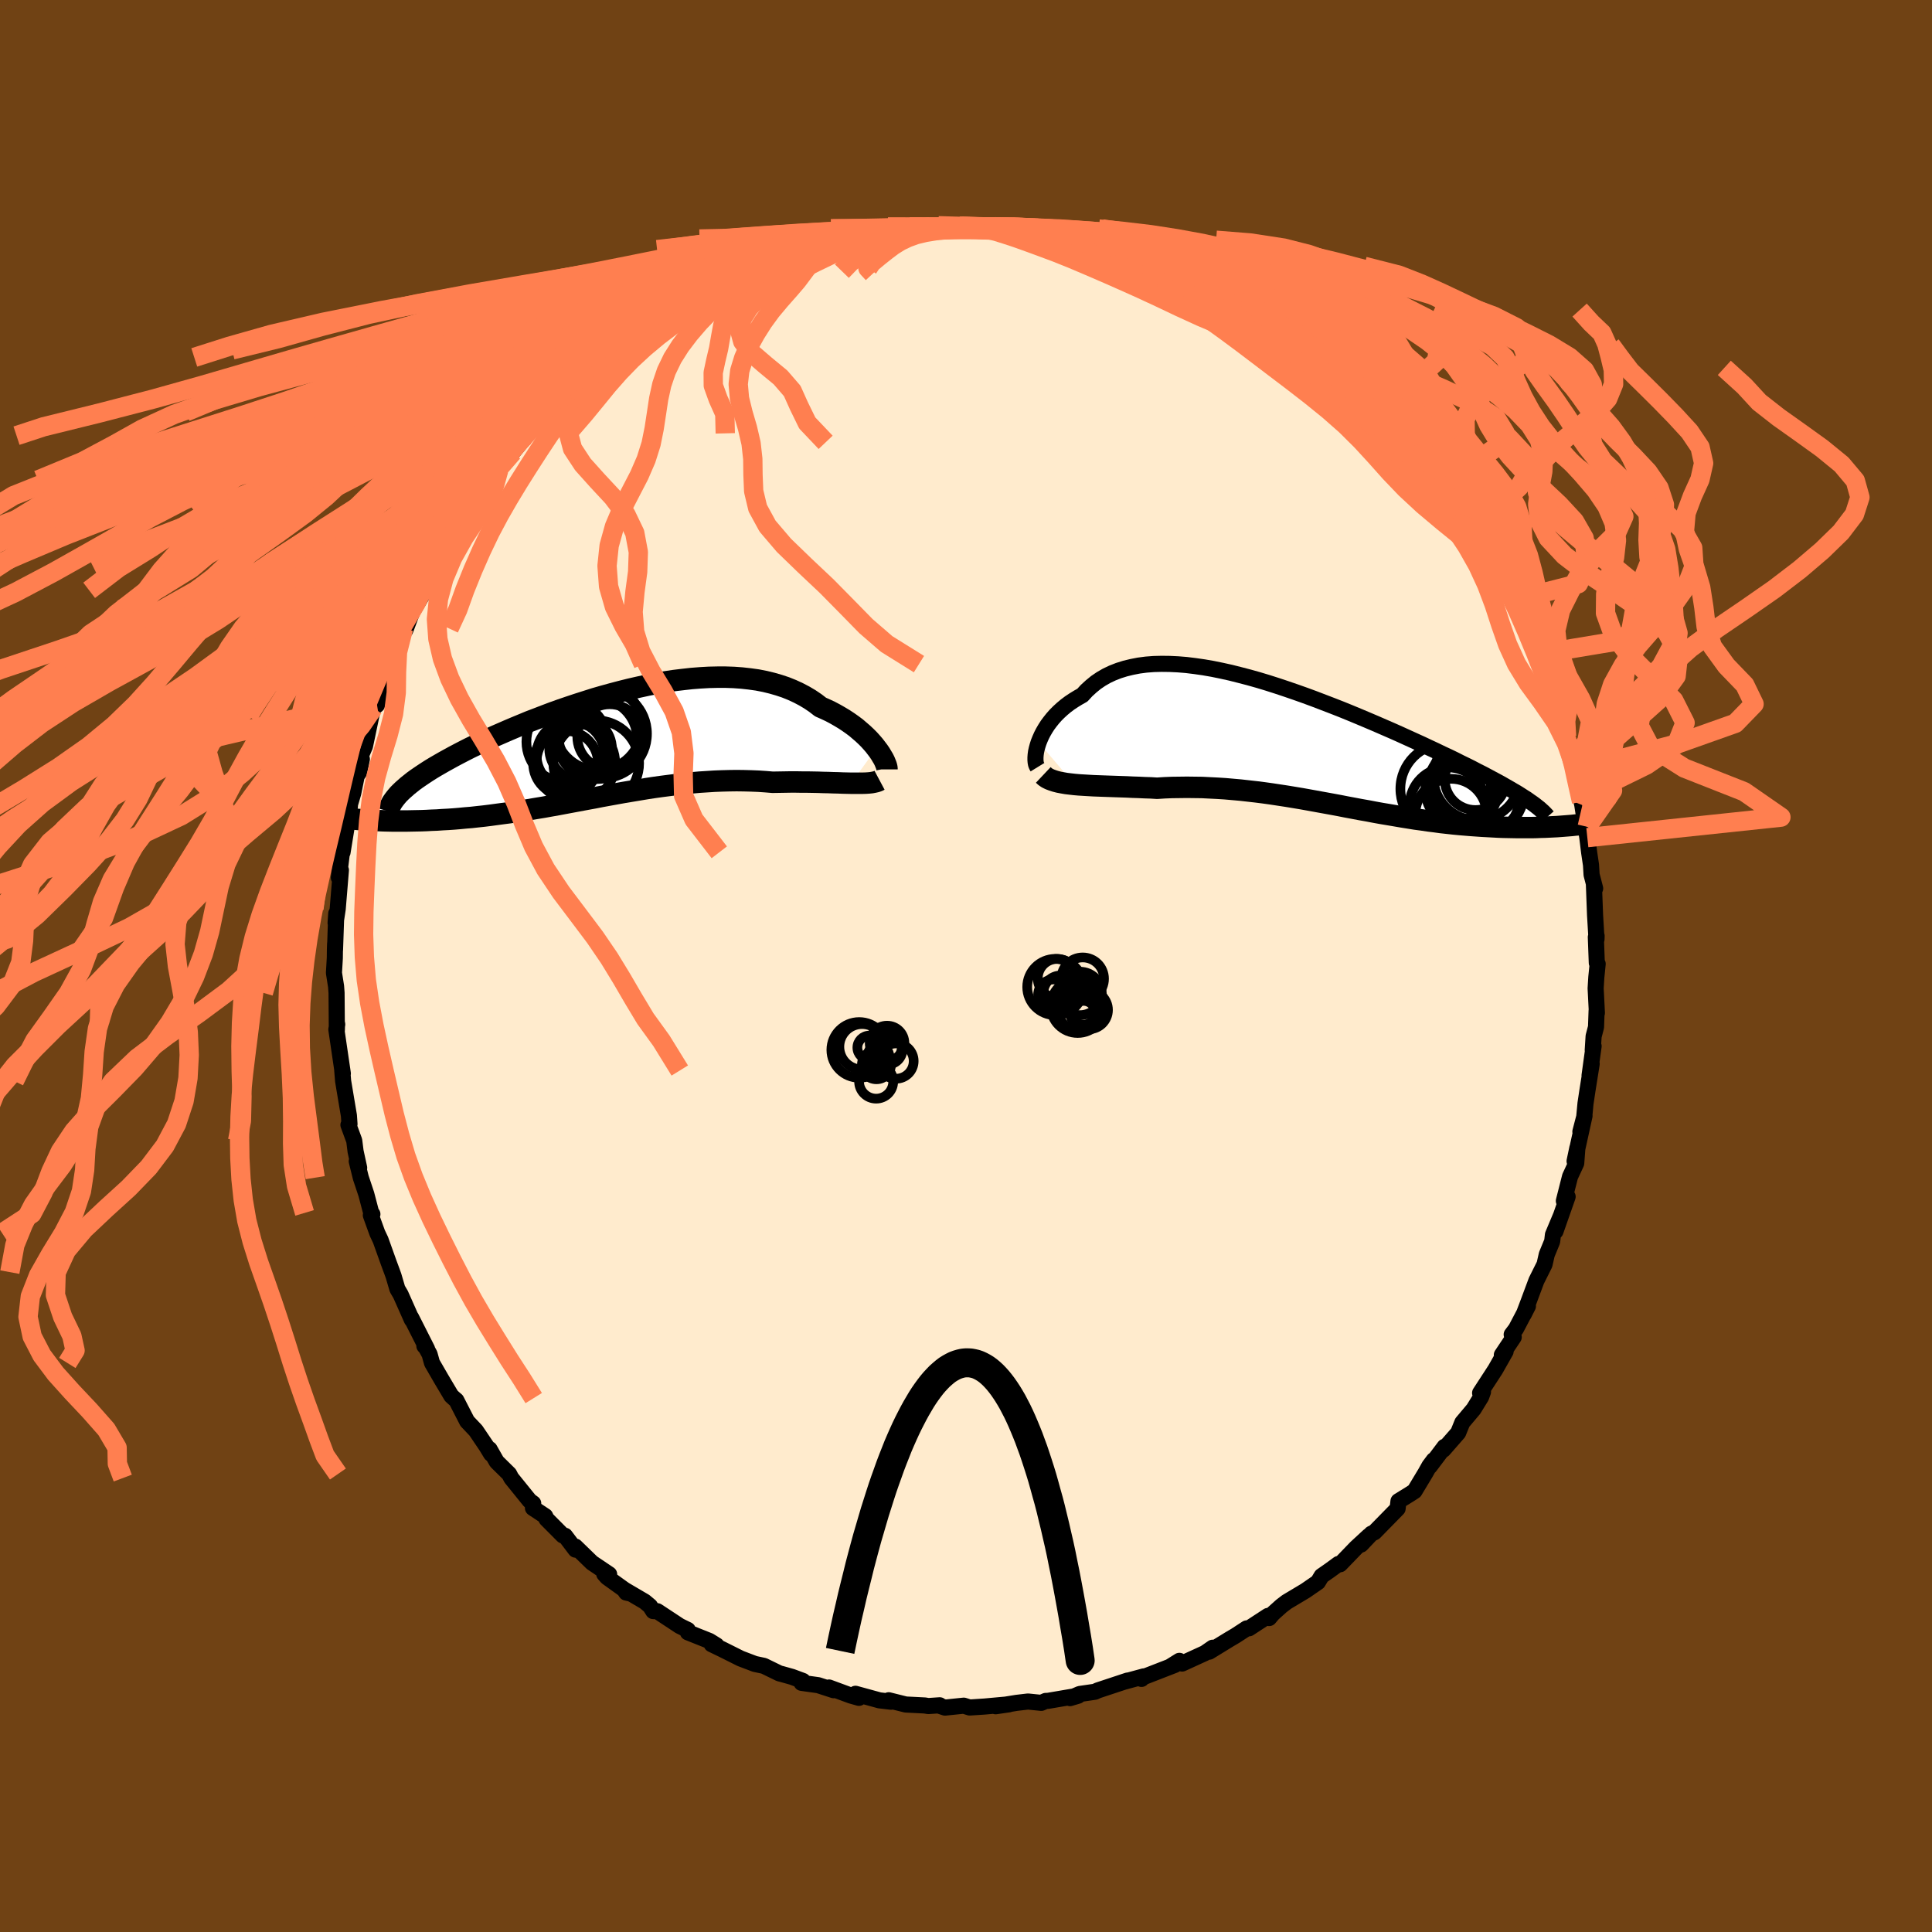 <svg xmlns="http://www.w3.org/2000/svg" width="500" height="500" viewBox="-100 -100 200 200"><defs><clipPath id="c"><path d="m27.77.42-.23-.3-.26-.3L27-.49l-.3-.3-.33-.31-.35-.3-.36-.31-.39-.29-.41-.29-.44-.29-.45-.27-.47-.27-.49-.26-.51-.24-.52-.23-.53-.41-.56-.38-.59-.35-.61-.32-.65-.3-.67-.27-.69-.23-.73-.21-.74-.18-.77-.15-.79-.11-.81-.09-.83-.06-.85-.03h-.86l-.87.02-.89.05-.9.07-.9.1-.91.11-.92.14-.92.16-.92.18-.92.2-.92.21-.92.23-.91.24-.91.25-.9.26-.88.28-.88.28-.87.29-.85.29-.84.3-.82.31-.8.31-.79.3-.77.32-.75.31-.73.31-.71.31-.69.3-.66.31-.65.3-.62.3-.6.29-.57.29-.56.29-.53.28-.51.28-.49.27-.47.27-.45.26-.43.26-.41.26-.38.25-.37.25-.35.24-.33.24-.3.24-.29.23-.26.23-.25.22-.23.22-3.85 2.85.4.03.41.02.42.02.43.02.44.02.45.01.47.01h1.44l.51-.01.51-.01.52-.01.53-.02.54-.03.55-.02.57-.04.58-.03.59-.04.6-.05.61-.06.62-.05.63-.07.65-.07.65-.08.66-.09.67-.09.69-.09.69-.11.69-.1.71-.12.71-.12.73-.12.72-.13.74-.13.74-.14.75-.14.75-.14.75-.14.77-.14.76-.15.77-.14.77-.14.78-.14.78-.13.78-.13.78-.13.78-.12.79-.11.78-.1.79-.1.78-.09.78-.08.78-.07.78-.05.78-.05.77-.03.77-.02.76-.01.76.01.75.02.75.03.74.05.72.06.63-.01.61-.01.6-.01h.6l.59.01h.57l.56.01.55.01.54.02.52.01.51.02.49.01.47.02.45.01.44.01"/></clipPath><clipPath id="b"><path d="m-27.77-.26.14-.35.16-.36.18-.35.21-.36.23-.36.26-.35.28-.35.3-.34.33-.33.35-.32.37-.31.4-.3.42-.28.44-.27.46-.26.43-.47.47-.43.5-.41.53-.36.57-.33.61-.29.64-.25.67-.21.7-.17.72-.14.76-.1.79-.06.81-.02.83.01.85.04.87.07.89.11.91.13.92.16.93.19.95.21.95.24.96.25.96.27.96.29.97.31.96.32.96.33.96.34.95.35.94.36.94.36.92.36.91.37.89.37.88.37.87.37.85.37.83.36.81.36.79.36.77.35.75.34.72.34.71.33.68.33.67.31.64.31.61.31.6.29.58.29.55.29.54.27.51.27.5.27.47.25.46.25.43.25.42.24.39.23.38.22.35.22.34.22.32.2 3.91 2.78-.39.03-.4.03-.41.02-.42.02-.43.02-.44.01-.45.02-.46.01h-1.43l-.5-.01-.51-.01-.52-.01-.52-.02-.54-.03-.55-.03-.56-.03-.58-.04-.58-.04-.6-.05-.6-.05-.62-.06-.63-.07-.64-.07-.65-.09-.65-.08-.67-.1-.68-.09-.68-.11-.69-.11-.7-.12-.71-.12-.72-.12-.72-.13-.73-.14-.74-.13-.74-.14-.75-.14-.76-.15-.76-.14-.77-.14L1 5.85l-.77-.14-.78-.14-.78-.13-.79-.13-.79-.12-.79-.12-.79-.11-.79-.1-.8-.09-.8-.09-.79-.07-.8-.07-.79-.05-.8-.04-.79-.04-.79-.01-.78-.01-.78.01-.78.01-.76.03-.77.05-.64-.04-.64-.02-.63-.03-.62-.02-.61-.03-.6-.02-.59-.02-.58-.02-.57-.02-.55-.02-.54-.02-.52-.03-.5-.03-.49-.03-.46-.04"/></clipPath><filter id="a"><feTurbulence baseFrequency=".05" numOctaves="3" result="noise" type="noise"/><feDisplacementMap in="SourceGraphic" in2="noise" scale="2"/></filter></defs><rect width="100%" height="100%" x="-100" y="-100" fill="#704214"/><path fill="#FFEBCD" stroke="#000" stroke-linejoin="round" stroke-width="1.667" d="m65.39-.22-.14 1.39-.07 1.14.13 2.55-.03-.24-.06 1.7-.25.96-.09 1.43.09-.41-.42 3.04.22-1.21-.44 2.77-.2 1.33-.13 1.39-.4 1.53.43-1.64L63 20.2l.29-1.38-.12 1.6-.64 1.38-.64 2.52.39-.44-1.26 3.59.55-1.58-.81 1.93-.08.69-.56 1.36-.23 1.02-.84 1.68-.82 2.2-.49 1.29.43-.85-1.24 2.36-.44.58.21.27-1.23 1.84.39-.36-1.06 1.87-1.58 2.43.3-.12-.19.52-.78 1.27-1.17 1.39-.43 1.06-1.53 1.75.12-.3-1.53 2.03.41-.65-.45.6-.42.75-1.12 1.86-.51.33-1.15.71-.09.77-2.4 2.45-.32.15-1.06 1.12.79-.88-1.31 1.21-1.65 1.71-.17-.03-.93.68-.82.57-.38.63-1.29.89-1.94 1.16-.55.42-.88.79-.39.46-.12-.22-1.96 1.28-.24.01-1.15.75-.66.39-2.07 1.27.36-.41-.81.56-2.36 1.08-.28-.28-.91.57.44-.15-3.32 1.29-.13.16.23-.26-2.1.57.43-.14-3.08 1.02-.3.14-1.58.23-1 .43.84-.25-3.11.53-.25.01-.46.2-1.37-.14-1.19.14-2.16.35 1.38-.2-2.53.23-1.54.1-.61-.19-1.94.2-.52-.17-.03-.07-1.18.08-.36-.06-1.98-.1-1.76-.44.23.15-1.19-.14-2.48-.68.36.42-.85-.24-2.25-.83.48.28-1.6-.52-1.72-.24.14-.2-1.13-.42-1.07-.3-.24-.06-1.6-.78-.94-.2-1.47-.56-1.94-.97-1.06-.51.51.12-.74-.46-2.23-.89-.01-.25-.84-.41-2.32-1.53-.42-.01-.33-.52-.55-.46-2.13-1.25.21.31.34.08-2.31-1.66-.3-.34.51.03-1.77-1.19-1.73-1.68.02.32-1.09-1.44-.22-.03-1.7-1.71-.13-.29-1.27-.84.03-.48-.37-.27-1.9-2.35-.22-.42-1.29-1.27-.74-1.3.16.49-.48-.79-1.1-1.63-.9-.95-1.12-2.18-.27-.23-.25-.23-1.04-1.75-.96-1.66-.25-.9-.46-.84-.08-.02.28.32-1.65-3.26.07.22-1.16-2.61-.33-.56-.4-1.36-.14-.39-.37-1-.83-2.32-.34-.72-.67-1.85.16-.11-.12-.13-.51-1.94-.57-1.71-.42-1.7.25.68-.37-1.7-.14-1.11-.6-1.63.11-.08-.06-.88-.32-1.9-.28-1.68-.09-1.09.06.31-.67-4.56.09-.52-.02-.11-.02.7-.03-3.86-.05-.67-.22-1.4.09-1.53.01-.85.02-.63-.01.64.13-3.78-.07.98.22-1.45.33-4.01-.21.78.38-3.15.14-.41-.14.93.46-2.84.27-1.63.05-.54.33-1.12.36-1.78.25-.37.28-1.36-.25-.02.57-1.32.65-3.1.24-1-.02.13.38-.3.46-1.62.98-2.96-.23.35.28-.33.7-2.33.55-1.03.19.17.81-2.16-.14.35 1.37-2.31.56-1.58.74-1.07-.42.26 1.3-2.06.74-1.23.98-1.48-.36.28 1.21-1.65 1.57-2.22-1.01 1.22.42-.74 1.13-1.15.77-1.03.48-.79.97-1.06 1.41-1.71-.74.69.63-.93 1.84-1.63.76-.93-.23.34 1.84-1.7 1.49-1.85-.87 1.2 1.76-1.88 1.09-.89-.39.48.9-1 1.17-.78.43-.33.83-.51.77-.71 2.51-1.71.65-.22-.25.26-.2-.29 3.94-2.16.64-.44.54-.07 1.34-.76-.86.44 2.99-1.4.05-.25 1.45-.37 1.24-.73.59.25 1.81-1.03-1.7.75 3.23-1.1.64-.29.98-.12 1.86-.69-.63.17.72.01 1.61-.56.5-.06-.29.32 2.56-.52 1.54-.43.54.05.88.06-.3-.05 1.95-.24 1.31-.12 1.28.15.8-.11 2.02.08.2.07 1.93-.12-.17.19.49-.17 2.78.25.3-.01.83.22 1.27.35.11-.13 2.05.39.66.34 1.24.23.22-.16 1.66.69.89.03.94.63.77.07 1.6.35-.07.23 2.09.63 1.26.5.62.39 1.34.64.73.51.3.09 1.76.63.73.32.37.53.31.27 1.35.65.61.54 2.47 1.47.88.51-.89-.69 3.41 2.61-1.15-.82 1.38 1.22.22.22 1.08 1 .02-.08 1.79 1.43 1.24.83-.3-.01 1.26 1.35 2.27 2.54-.43-.71.85 1.36.36-.09.6.66 1.41 1.87-.14.2.38-.3 1.24 2.23 1.45 1.63.99 1.16-.4-.09.89 1.35.24.04.13.19.89 1.18.59 1.61 1.17 1.48 1.09 2.28-.38-.4.07-.15 1.5 2.57-.18-.2.84 1.74-.17-.04 1.3 3.34.11.11.28.48.34 1.22 1.05 2.58.38 1.19-.18-.92.83 3.4.07-.71.44 1.74-.01.63.75 2.09.09.39.42 2.71-.28-1.74.58 2.68.59 2.61-.51-2.25.52 3.37.19 1.55.19 1.28.06 1.01.37 1.42-.13-.42.12 3.18.15 2.5.01-.35-.08.13.1 2.67.09.1-.14 1.39" filter="url(#a)"/><path fill="#fff" d="m-27.77-.26.14-.35.16-.36.18-.35.21-.36.23-.36.26-.35.28-.35.3-.34.33-.33.35-.32.37-.31.4-.3.42-.28.44-.27.46-.26.43-.47.47-.43.5-.41.53-.36.57-.33.61-.29.64-.25.67-.21.7-.17.72-.14.76-.1.79-.06.81-.02.83.01.85.04.87.07.89.11.91.13.92.16.93.19.95.21.95.24.96.25.96.27.96.29.97.31.96.32.96.33.96.34.95.35.94.36.94.36.92.36.91.37.89.37.88.37.87.37.85.37.83.36.81.36.79.36.77.35.75.34.72.34.71.33.68.33.67.31.64.31.61.31.6.29.58.29.55.29.54.27.51.27.5.27.47.25.46.25.43.25.42.24.39.23.38.22.35.22.34.22.32.2 3.91 2.78-.39.03-.4.03-.41.02-.42.02-.43.02-.44.01-.45.02-.46.01h-1.43l-.5-.01-.51-.01-.52-.01-.52-.02-.54-.03-.55-.03-.56-.03-.58-.04-.58-.04-.6-.05-.6-.05-.62-.06-.63-.07-.64-.07-.65-.09-.65-.08-.67-.1-.68-.09-.68-.11-.69-.11-.7-.12-.71-.12-.72-.12-.72-.13-.73-.14-.74-.13-.74-.14-.75-.14-.76-.15-.76-.14-.77-.14L1 5.85l-.77-.14-.78-.14-.78-.13-.79-.13-.79-.12-.79-.12-.79-.11-.79-.1-.8-.09-.8-.09-.79-.07-.8-.07-.79-.05-.8-.04-.79-.04-.79-.01-.78-.01-.78.01-.78.01-.76.03-.77.05-.64-.04-.64-.02-.63-.03-.62-.02-.61-.03-.6-.02-.59-.02-.58-.02-.57-.02-.55-.02-.54-.02-.52-.03-.5-.03-.49-.03-.46-.04" filter="url(#a)" transform="translate(35.29 -22.89)"/><path fill="#fff" d="m27.77.42-.23-.3-.26-.3L27-.49l-.3-.3-.33-.31-.35-.3-.36-.31-.39-.29-.41-.29-.44-.29-.45-.27-.47-.27-.49-.26-.51-.24-.52-.23-.53-.41-.56-.38-.59-.35-.61-.32-.65-.3-.67-.27-.69-.23-.73-.21-.74-.18-.77-.15-.79-.11-.81-.09-.83-.06-.85-.03h-.86l-.87.02-.89.05-.9.07-.9.1-.91.11-.92.14-.92.16-.92.18-.92.2-.92.21-.92.23-.91.24-.91.25-.9.26-.88.28-.88.28-.87.29-.85.29-.84.3-.82.31-.8.31-.79.3-.77.32-.75.31-.73.31-.71.31-.69.3-.66.31-.65.3-.62.3-.6.29-.57.29-.56.29-.53.28-.51.28-.49.27-.47.27-.45.26-.43.26-.41.26-.38.25-.37.25-.35.24-.33.24-.3.24-.29.23-.26.23-.25.22-.23.22-3.85 2.85.4.03.41.02.42.02.43.02.44.02.45.01.47.01h1.44l.51-.01.51-.01.52-.01.53-.02.54-.03.55-.02.57-.04.58-.03.59-.04.6-.05.61-.06.62-.05.63-.07.65-.07.65-.08.66-.09.67-.09.69-.09.69-.11.69-.1.71-.12.71-.12.73-.12.72-.13.74-.13.74-.14.75-.14.75-.14.75-.14.77-.14.76-.15.77-.14.77-.14.78-.14.78-.13.78-.13.78-.13.78-.12.79-.11.78-.1.79-.1.78-.09.78-.08.78-.07.78-.05.78-.05.77-.03.77-.02.76-.01.76.01.75.02.75.03.74.05.72.06.63-.01.61-.01.6-.01h.6l.59.01h.57l.56.01.55.01.54.02.52.01.51.02.49.01.47.02.45.01.44.01" filter="url(#a)" transform="translate(-37.04 -22.96)"/><g fill="none" stroke="#000" transform="translate(35.29 -22.89)"><path stroke-linejoin="round" stroke-width="1.667" d="m-27.89 2.31-.08-.13-.07-.17-.04-.21-.02-.23v-.26l.02-.28.04-.3.07-.32.09-.33.11-.34.14-.35.16-.36.18-.35.21-.36.23-.36.26-.35.28-.35.3-.34.33-.33.35-.32.37-.31.4-.3.42-.28.44-.27.46-.26.43-.47.47-.43.5-.41.53-.36.57-.33.61-.29.64-.25.67-.21.7-.17.72-.14.76-.1.79-.06.81-.02.83.01.85.04.87.07.89.11.91.13.92.16.93.19.95.21.95.24.96.25.96.27.96.29.97.31.96.32.96.33.96.34.95.35.94.36.94.36.92.36.91.37.89.37.88.37.87.37.85.37.83.36.81.36.79.36.77.35.75.34.72.34.71.33.68.33.67.31.64.31.61.31.6.29.58.29.55.29.54.27.51.27.5.27.47.25.46.25.43.25.42.24.39.23.38.22.35.22.34.22.32.2.29.21.28.19.26.19.24.19.23.18.2.18.19.17.17.17.16.17.14.16" filter="url(#a)"/><path stroke-linejoin="round" stroke-width="2.222" d="m-27.29 3.11.18.17.22.15.26.13.29.11.31.1.35.09.37.07.4.07.42.05.44.05.46.04.49.03.5.03.52.03.54.02.55.02.57.02.58.02.59.02.6.02.61.03.62.02.63.03.64.02.64.04.77-.05.76-.03.78-.01.78-.01.78.01.79.01.79.04.8.04.79.05.8.07.79.07.8.09.8.09.79.1.79.11.79.12.79.12.79.13.78.13.78.14.77.14.77.14.77.14.76.14.76.15.75.14.74.14.74.13.73.14.72.13.72.12.71.12.7.12.69.11.68.11.68.09.67.1.65.08.65.09.64.07.63.07.62.06.6.05.6.05.58.04.58.04.56.03.55.03.54.03.52.02.52.01.51.01.5.01h1.43l.46-.01.45-.02.44-.01.43-.02.42-.02.41-.02.4-.03.39-.03.38-.03.37-.03.36-.04.35-.03.34-.04.33-.03.32-.04.31-.04.3-.04.29-.04" filter="url(#a)"/><circle cx="17.397" cy="4.657" r="4.932" clip-path="url(#b)" filter="url(#a)"/><circle cx="17.587" cy="3.312" r="4.486" clip-path="url(#b)" filter="url(#a)"/><circle cx="14.917" cy="7.207" r="3.696" clip-path="url(#b)" filter="url(#a)"/><circle cx="14.367" cy="4.557" r="4.69" clip-path="url(#b)" filter="url(#a)"/><circle cx="17.667" cy="4.672" r="4.864" clip-path="url(#b)" filter="url(#a)"/><circle cx="16.017" cy="4.717" r="3.75" clip-path="url(#b)" filter="url(#a)"/><circle cx="17.327" cy="5.537" r="4.618" clip-path="url(#b)" filter="url(#a)"/><circle cx="14.587" cy="6.287" r="3.96" clip-path="url(#b)" filter="url(#a)"/><circle cx="17.452" cy="3.562" r="3.184" clip-path="url(#b)" filter="url(#a)"/><circle cx="16.132" cy="4.357" r="3.312" clip-path="url(#b)" filter="url(#a)"/></g><g fill="none" stroke="#000" transform="translate(-37.04 -22.96)"><path stroke-linejoin="round" stroke-width="2.222" d="M28.86 2.61v-.12l-.03-.15-.05-.17-.08-.2-.09-.22-.12-.24-.15-.25-.16-.27-.19-.28-.22-.29-.23-.3-.26-.3L27-.49l-.3-.3-.33-.31-.35-.3-.36-.31-.39-.29-.41-.29-.44-.29-.45-.27-.47-.27-.49-.26-.51-.24-.52-.23-.53-.41-.56-.38-.59-.35-.61-.32-.65-.3-.67-.27-.69-.23-.73-.21-.74-.18-.77-.15-.79-.11-.81-.09-.83-.06-.85-.03h-.86l-.87.02-.89.05-.9.07-.9.1-.91.11-.92.14-.92.16-.92.18-.92.2-.92.21-.92.23-.91.24-.91.25-.9.26-.88.28-.88.28-.87.29-.85.29-.84.3-.82.31-.8.31-.79.3-.77.32-.75.31-.73.31-.71.31-.69.3-.66.31-.65.3-.62.3-.6.29-.57.29-.56.29-.53.28-.51.28-.49.27-.47.27-.45.26-.43.26-.41.26-.38.25-.37.25-.35.24-.33.24-.3.24-.29.23-.26.23-.25.22-.23.22-.21.21-.18.21-.17.21-.15.2-.14.2-.11.2-.1.19-.08.19-.06.18-.05.18" filter="url(#a)"/><path stroke-linejoin="round" stroke-width="2.222" d="m28.09 3.73-.15.08-.2.07-.22.05-.26.05-.29.03-.31.02-.34.01h-1.17l-.44-.01-.45-.01-.47-.02-.49-.01-.51-.02-.52-.01-.54-.02-.55-.01-.56-.01h-.57l-.59-.01h-.6l-.6.01-.61.01-.63.01-.72-.06-.74-.05-.75-.03-.75-.02-.76-.01-.76.01-.77.02-.77.03-.78.05-.78.05-.78.07-.78.08-.78.09-.79.1-.78.1-.79.11-.78.12-.78.13-.78.13-.78.13-.78.14-.77.14-.77.14-.76.15-.77.14-.75.14-.75.14-.75.14-.74.14-.74.13-.72.13-.73.12-.71.12-.71.12-.69.1-.69.11-.69.09-.67.09-.66.09-.65.08-.65.07-.63.07-.62.05-.61.06-.6.05-.59.04-.58.03-.57.04-.55.02-.54.03-.53.02-.52.01-.51.01-.51.01h-1.44l-.47-.01-.45-.01-.44-.02-.43-.02-.42-.02-.41-.02-.4-.03-.39-.02-.38-.03-.37-.03-.36-.04-.35-.03-.34-.04-.32-.03-.32-.04-.31-.04-.3-.04" filter="url(#a)"/><circle cx="-3.897" cy="1.113" r="3.52" clip-path="url(#c)" filter="url(#a)"/><circle cx="-.587" cy="-1.082" r="4.6" clip-path="url(#c)" filter="url(#a)"/><circle cx=".158" cy="-.782" r="3.356" clip-path="url(#c)" filter="url(#a)"/><circle cx="-4.257" cy="-.247" r="4.21" clip-path="url(#c)" filter="url(#a)"/><circle cx="-4.407" cy="1.978" r="3.36" clip-path="url(#c)" filter="url(#a)"/><circle cx="-3.352" cy="1.958" r="4.078" clip-path="url(#c)" filter="url(#a)"/><circle cx="-1.047" cy="-1.822" r="4.52" clip-path="url(#c)" filter="url(#a)"/><circle cx="-1.237" cy="1.968" r="4.438" clip-path="url(#c)" filter="url(#a)"/><circle cx="-1.172" cy="-.562" r="4.17" clip-path="url(#c)" filter="url(#a)"/><circle cx="-2.857" cy=".468" r="3.244" clip-path="url(#c)" filter="url(#a)"/></g><g fill="none" stroke="coral" stroke-linejoin="round" stroke-width="2"><path d="m-1.11-76.48-2.18.06-1.99.16-2 .23-1.94.28-1.82.32-1.73.36-1.71.42-1.77.5-1.9.58-2.03.68-2.13.78-2.16.86-2.14.92-2.11.99-2.11 1.05-2.13 1.12-2.16 1.18-2.13 1.23-2.03 1.2-1.77 1.1-1.34.89-1.01.66" filter="url(#a)"/><path d="m-1.11-76.48-2.59.06-2.06.16-2.02.24-1.98.28-1.96.33-2.02.38-2.14.43-2.31.51-2.43.61-2.48.7-2.45.79-2.37.88-2.33.95-2.35 1.01-2.46 1.07-2.64 1.12-2.79 1.18-2.87 1.2-2.84 1.24-2.83 1.26-2.96 1.32-3.35 1.42-3.83 1.54-4.1 1.63-3.78 1.64-2.83 1.58-2.09 1.61" filter="url(#a)"/><path d="m-3.7-76.51-1.71.22-1.97.25-1.97.31-1.85.33-1.76.39-1.75.45-1.82.53-1.92.63-2 .73-2.04.82-2.06.9-2.05.97-2.05 1.03-2.02 1.09-2 1.15-1.96 1.19-1.89 1.23-1.84 1.28-1.78 1.33-1.74 1.39-1.71 1.46-1.69 1.51-1.66 1.56-1.62 1.59-1.55 1.61-1.49 1.64-1.44 1.67-1.44 1.75-1.46 1.87-1.52 1.98-1.54 2.11-1.52 2.18-1.45 2.18-1.32 1.97-.94 1.3" filter="url(#a)"/><path d="m-3.7-76.51-1.3.21-1.78.25-1.75.3-1.42.33-1.07.37-.92.43-1.01.5-1.24.6-1.45.7-1.57.79-1.54.88-1.43.94-1.26 1-1.03 1.07-.71 1.12-.26 1.18.33 1.2.94 1.21 1.43 1.23 1.54 1.27 1.21 1.4.71 1.58.85 1.74 1.9 2" filter="url(#a)"/><path d="m-6.23-76.28-1.82.33-1.59.32-1.5.37-1.46.46-1.43.54-1.44.61-1.47.65-1.54.7-1.59.76-1.55.87-1.38.97-1.08 1.07-.71 1.14-.39 1.18-.22 1.19-.21 1.21-.29 1.22-.27 1.27.01 1.33.5 1.39.69 1.54.05 2.02" filter="url(#a)"/><path d="m-6.23-76.28-2.12.33-1.89.33-1.8.37-1.85.46-1.98.55-2.03.62-2.03.66-1.99.71-1.96.78-1.98.88-1.99.99-2.02 1.07-2.02 1.14-2 1.19-2 1.2-2 1.23-2.02 1.25-2.07 1.29-2.07 1.34-2.01 1.4-1.87 1.45-1.71 1.51-1.71 1.59-1.99 1.75-2.15 1.88" filter="url(#a)"/><path d="m-6.77-76.33-2.71.58-1.59.35-1.31.37-1.21.44-1.06.53-.85.63-.67.74-.62.83-.69.92-.84.98-.92 1.04-.92 1.1-.84 1.15-.76 1.2-.68 1.23-.57 1.29-.41 1.33-.16 1.39.13 1.46.37 1.51.46 1.57.37 1.59.18 1.61.02 1.64.07 1.69.42 1.76 1.02 1.87 1.69 1.98 2.16 2.09 2.27 2.14 2.1 2.13 1.97 2.01 2.14 1.85 3.34 2.08" filter="url(#a)"/><path d="m-8.31-75.9-2.47.28-1.91.37-1.82.46-2.07.57-2.33.64-2.5.67-2.59.73-2.6.81-2.53.91-2.42 1.01-2.33 1.09-2.29 1.15-2.31 1.2-2.4 1.22-2.55 1.26-2.71 1.29-2.82 1.33-2.83 1.38-2.75 1.43-2.61 1.5-2.5 1.55-2.51 1.6-2.69 1.63-2.89 1.66-2.95 1.66-2.73 1.69-2.32 1.75-2.06 1.89-2.43 2.03-3.46 2.14-3.69 2.07m151.7 23.64 20.04-2.12-3.81-2.64-6.19-2.44-3.57-2.26-1.11-2.12.33-2.05 1.08-2 1.65-1.99 2.24-2 2.76-2.03 3-2.04 2.93-2.04 2.64-2.02 2.31-1.97 1.95-1.9 1.4-1.84.57-1.77-.48-1.72-1.42-1.69-2.02-1.65-2.25-1.62-2.24-1.59-2.02-1.58-1.52-1.65-2.09-1.9" filter="url(#a)"/><path d="m-12.69-75.08-1.69.2-3.49.62-2.9.69-1.85.7-1.39.73-1.56.81-1.95.92-2.27 1.04-2.4 1.11-2.34 1.18-2.2 1.21-2.07 1.24-2 1.27-2.02 1.31-2.13 1.35-2.29 1.41-2.49 1.46-2.7 1.51-2.9 1.56-3.06 1.61-3.16 1.65-3.22 1.68-3.29 1.72-3.39 1.77-3.5 1.84-3.57 1.91-3.51 1.99-3.21 2.05-2.71 2.1-2.22 2.12-1.99 2.13-2.21 2.14-2.82 2.17-3.22 2.22-2.62 2.28-1.56 1.97" filter="url(#a)"/><path d="m-12.69-75.08-1.18.2-2.14.61-2.39.7-2.67.69-3.04.71-3.33.8-3.3.92-2.95 1.02-2.42 1.12-1.91 1.17-1.61 1.2-1.63 1.23-1.94 1.26-2.43 1.29-2.94 1.34-3.31 1.39-3.47 1.44-3.38 1.5-3.14 1.56-2.87 1.6-2.73 1.63-2.77 1.66-2.93 1.68-3.05 1.72-2.9 1.79-2.38 1.89-1.78 2-1.58 2.1-2.27 2.17-3.5 2.32-2.87 2.79" filter="url(#a)"/><path d="m-13.41-75.09-2.6.47-1.4.48-1.56.6-2.04.75-2.43.86-2.62.93-2.62.98-2.46 1.04-2.31 1.09-2.25 1.15-2.37 1.19-2.65 1.22-3.02 1.25-3.36 1.29-3.53 1.36-3.5 1.44-3.3 1.52-3.13 1.58-3.09 1.6-3.16 1.58-3.13 1.54-2.81 1.52-2.47 1.58-2.78 1.78-3.96 1.72" filter="url(#a)"/><path d="m-13.41-75.09-1.13.47-1.58.49-1.76.61-1.75.77-1.61.87-1.46.94-1.35.99-1.25 1.05-1.18 1.11-1.12 1.16-1.03 1.2-.94 1.24-.81 1.28-.64 1.33-.47 1.39-.32 1.46-.23 1.52-.24 1.57-.32 1.59-.51 1.61-.71 1.64-.87 1.68-.91 1.76-.79 1.86-.55 1.98-.22 2.09.16 2.14.61 2.12.99 2 1.07 1.84.92 2.08" filter="url(#a)"/><path d="m-14.64-74.57-2.15.42-2.4.59-2.33.78-2.21.9-2.08.96-2.01 1.01-2.04 1.05-2.09 1.12-2.12 1.16-2.09 1.21-2 1.25-1.93 1.29-1.92 1.34-1.99 1.4-2.11 1.47-2.21 1.52-2.24 1.57-2.22 1.6-2.18 1.63-2.16 1.66-2.2 1.71-2.3 1.79-2.38 1.88-2.41 1.97-2.37 2.05-2.26 2.09-2.05 2.09-1.75 2.07-1.41 2.03-1.19 2.03-1.24 2-1.35 1.82-.91 1.26" filter="url(#a)"/><path d="m-14.64-74.57-1.93.42-2.22.58-2.32.77-2.38.89-2.41.95-2.46 1-2.56 1.04-2.66 1.1-2.8 1.16-3.03 1.2-3.38 1.23-3.9 1.26-4.51 1.32-5.08 1.37-5.43 1.45-5.46 1.52-5.17 1.57-4.73 1.59-4.33 1.59-4.17 1.6-4.32 1.62-4.68 1.71-4.83 1.83-4.37 1.99-3.61 2.1-4.5 2.24-8.23 2.89" filter="url(#a)"/><path d="m-15.62-74.45-2.62.99-1.68.66-1.63.66-1.79.77-1.98.93-2.07 1.06-2.08 1.15-2.02 1.19-1.91 1.23-1.79 1.24-1.69 1.28-1.63 1.31-1.59 1.35-1.56 1.41-1.56 1.47-1.54 1.51-1.52 1.57-1.48 1.62-1.44 1.65-1.4 1.68-1.36 1.73-1.32 1.78-1.3 1.85-1.31 1.92-1.32 1.99-1.33 2.05-1.33 2.09-1.3 2.12-1.21 2.13-1.1 2.15-.95 2.16-.8 2.17-.67 2.16-.63 2.12-.71 2.1-.78 2.42m48.53-56.28-1.49.36-1.58.53-1.96.73-2.57.92-3.03 1.06-3.15 1.16-3.02 1.2-2.91 1.22-2.94 1.23-3.12 1.24-3.39 1.29-3.72 1.33-4.06 1.38-4.38 1.44-4.56 1.5-4.5 1.55-4.2 1.6-3.87 1.63-3.73 1.65-3.9 1.67-4.19 1.69-4.19 1.77-3.7 1.88-3.06 2-3.02 2.08-3.8 2.06-3.9 1.95" filter="url(#a)"/><path d="m-19.49-73.06-.54.36-1.12.53-1.59.73-1.95.92-2.12 1.06-2.08 1.16-1.95 1.2-1.79 1.22-1.63 1.23-1.51 1.24-1.42 1.29-1.34 1.33-1.26 1.38-1.19 1.44-1.12 1.5-1.08 1.55-1.06 1.6-1.05 1.63-1.04 1.65-1.01 1.67-.97 1.69-.94 1.77-.9 1.88-.88 2-.84 2.08-.74 2.06-.9 1.95m34.02-38.12-1.52.36-1.93.52-2.44.73-2.74.91-2.97 1.06-3.06 1.16-2.89 1.19-2.48 1.22-1.99 1.22-1.65 1.24-1.58 1.27-1.81 1.32-2.24 1.38-2.8 1.43-3.34 1.49-3.82 1.54-4.14 1.6-4.29 1.63-4.21 1.65-3.9 1.63-3.38 1.65-2.9 1.71-2.83 1.88-3.34 2.06-3.03 2.32" filter="url(#a)"/><path d="m-17.79-73.81-4.36.89-4.39 1.02-3.7 1.01-2.99 1-2.97 1.05-3.35 1.11-3.6 1.18-3.37 1.22-2.75 1.25-2.08 1.29-1.77 1.33-2.05 1.4-2.88 1.47-3.97 1.53-4.93 1.57-5.46 1.61-5.5 1.62-5.22 1.65L-88-48.9l-4.64 1.78-4.49 1.88-4.21 1.98-3.69 2.05-3.06 2.09-2.74 2.09-3 2.06-3.69 2.03-4.26 2.02-4.64 2-5.72 1.81-6.75 1.26M63.8-16.66l2.6-.74.03-1.51.19-1.96.44-2.14.45-2.26.36-2.33.3-2.36.3-2.32.32-2.24.38-2.12.49-2.02.62-1.93.75-1.86.73-1.8.5-1.77.04-1.75-.56-1.71-1.15-1.68-1.55-1.65-1.65-1.62-1.52-1.58-1.26-1.54-1.06-1.49-1.08-1.44-1.33-1.39-1.73-1.34-2.09-1.31-2.27-1.27-2.24-1.23-2.1-1.16-2.01-1.08-2.07-.98-2.34-.91-2.75-.88-3.2-.84-3.27-.78-2.71-.69" filter="url(#a)"/><path d="m63.8-16.66.29-.73 2.41-1.49 3.94-1.93 3.11-2.13.89-2.23-1.17-2.32L71-29.84l-2.34-2.32-1.69-2.24-.77-2.13.02-2.01.45-1.91.47-1.84.2-1.8-.25-1.76-.74-1.73-1.16-1.71-1.44-1.68-1.53-1.65-1.45-1.62-1.25-1.59-1.02-1.56-.83-1.52-.66-1.46-.56-1.35-.66-1.23-1.29-1.23-2.59-1.41-3.73-1.77m-67.78-5.42-4.4.55-2.81.75-2.24.96-1.86 1.11-1.87 1.2-2.2 1.22-2.62 1.24-2.91 1.24-3.02 1.27-3.05 1.31-3.14 1.36-3.35 1.42-3.59 1.47-3.74 1.52-3.71 1.58-3.47 1.62-3.07 1.65-2.63 1.7-2.22 1.73-1.92 1.79-1.75 1.86-1.69 1.92-1.77 1.99-1.95 2.05-2.23 2.09-2.57 2.12-2.9 2.13-3.12 2.15-3.16 2.15-2.96 2.17-2.61 2.15-2.31 2.15-2.27 2.15-2.42 2.16-2.61 2.16-2.3 1.99" filter="url(#a)"/><path d="m-20.19-73.03-4.55 1.13-4.45 1.03-3.23.96-2.05 1.01-1.41 1.1-1.4 1.16-1.89 1.21-2.61 1.23-3.31 1.25-3.77 1.29-3.95 1.35-3.86 1.45-3.53 1.53-3.04 1.57-2.42 1.59-1.87 1.57-1.71 1.55-2.22 1.56-3.38 1.64-4.71 1.83-5.55 2.13-5.23 2.61" filter="url(#a)"/><path d="m-22.88-71.93-2.76 1.19-2.96.92-3.62 1-3.33 1.13-2.62 1.2-1.98 1.24-1.58 1.26-1.52 1.29-1.84 1.34-2.42 1.41-3.1 1.48-3.65 1.55-3.89 1.58-3.74 1.61-3.28 1.64-2.64 1.68-2.02 1.73-1.54 1.81-1.32 1.89-1.34 1.98-1.58 2.03-1.99 2.07-2.48 2.08-2.95 2.07-3.34 2.05-3.57 2.05-3.7 2.07-3.77 2.1-3.71 2.16-3.43 2.19-2.88 2.15-2.05 1.99.27 1.75" filter="url(#a)"/><path d="m-25.06-70.72-6.06 1.22-1.84 1.34-1.58 1.28-2.44 1.23-3.21 1.23-3.53 1.25-3.39 1.3-3.04 1.36-2.77 1.41-2.72 1.48-2.82 1.54-2.93 1.58-2.89 1.62-2.65 1.66-2.27 1.7-1.85 1.73L-72.6-46l-1.48 1.86-1.69 1.93-2.13 1.99-2.67 2.05-3.16 2.09-3.48 2.12-3.6 2.13-3.52 2.14-3.28 2.15-2.95 2.16-2.68 2.16-2.6 2.15-2.8 2.16-2.98 2.18-2.71 2.26-1.78 2.41-.78 2.92" filter="url(#a)"/><path d="m-26.94-69.89-4.81 1.79-2.23 1.27-2.43 1.21-2.58 1.2-2.28 1.24-1.78 1.29-1.37 1.34-1.2 1.41-1.36 1.47-1.78 1.53-2.33 1.57-2.8 1.62-3.04 1.65-2.96 1.68-2.63 1.71-2.18 1.77-1.8 1.83-1.57 1.91-1.47 1.99-1.49 2.06-1.57 2.09-1.68 2.11-1.86 2.11-2.09 2.13-2.29 2.15-2.37 2.18-2.19 2.16-1.91 2.02-1.88 1.72" filter="url(#a)"/><path d="m-27.58-69.45-3 1.7-2.09 1.3-1.99 1.27-1.99 1.26-1.93 1.25-1.83 1.3-1.75 1.39-1.74 1.48-1.75 1.56-1.77 1.59-1.75 1.61-1.71 1.61-1.69 1.64-1.72 1.69-1.8 1.77-1.87 1.88-1.91 1.98-1.89 2.06-1.86 2.08-1.84 2.08-1.85 2.05-1.81 2.01-1.71 2.01-1.5 1.99-1.2 1.79-.77 1.25" filter="url(#a)"/><path d="m-27.58-69.45-4.31 1.71-4.85 1.31-3.2 1.28-1.6 1.26-1.05 1.27-1.19 1.32-1.56 1.41-1.88 1.5-2.1 1.57-2.23 1.6-2.3 1.62-2.38 1.64-2.49 1.68-2.67 1.73-2.85 1.82-2.98 1.9-3.03 1.98-3.09 2.04-3.27 2.06-3.63 2.08-4.1 2.06-4.44 2.06-4.39 2.06-3.88 2.08-3.11 2.11-2.52 2.14-2.46 2.18-2.97 2.2-3.68 2.21-4.11 2.22-4.15 2.1-3.85.96m188.21-2.12 2.62-3.76-.71-2.54-.44-2.21.64-2.1 1.65-2.03 2.09-1.99 1.81-2 1.08-2.01.31-2.03-.13-2.04-.25-2.04-.22-2.02-.32-1.96-.66-1.9-1.15-1.84-1.6-1.77-1.75-1.73-1.64-1.68-1.35-1.66-1.12-1.62-1.04-1.6-1.08-1.58-1.13-1.56-1.06-1.51-.82-1.46-.55-1.44-.67-1.58" filter="url(#a)"/><path d="m64.31-14.41.88-3.78.79-2.55.05-2.23-.02-2.11.27-2.05.66-2.01 1.11-2.01 1.52-2.03 1.78-2.04 1.78-2.06 1.45-2.04.78-2.01-.13-1.96-1.09-1.91-1.87-1.84-2.29-1.78-2.25-1.74-1.78-1.7-1.05-1.66-.33-1.63.16-1.59.24-1.56-.14-1.5-.8-1.45-1.56-1.38-2.13-1.29-2.39-1.2-2.38-1.13-2.23-1.06-2.1-1.01-2.03-.96-2.03-.91-2.35-.92-3.61-.92m-72.74 5.14-1.18.6-3.07 1.09-3.36 1.19-3.26 1.21-3.22 1.26-3.14 1.33-3.03 1.4-3.09 1.45-3.48 1.51-4.18 1.56-4.93 1.61-5.43 1.63-5.52 1.66-5.25 1.67-4.87 1.7-4.57 1.79-4.46 1.88-4.57 1.99-5 2.07-5.77 2.11-6.31 2.09-5.25 1.9-2.49.99" filter="url(#a)"/><path d="m-31.52-67.29-1.63.6-2.2 1.09-2.34 1.19-2.6 1.21-3.19 1.26-3.83 1.33-4.31 1.4-4.5 1.45-4.51 1.51-4.45 1.56-4.37 1.61-4.21 1.63-3.92 1.66-3.56 1.67-3.27 1.7-3.2 1.79-3.31 1.88-3.54 1.99-3.92 2.07-4.54 2.11-5.5 2.09-6.67 1.9-7.33.99m90.9-35.69-.97.6-1.79 1.09-1.78 1.18-1.83 1.21-1.93 1.26-1.96 1.32-1.9 1.39-1.78 1.45-1.65 1.51-1.6 1.56-1.59 1.6-1.6 1.63-1.59 1.65-1.58 1.65-1.57 1.7-1.63 1.77-1.74 1.87-1.86 2-1.98 2.07-2.09 2.15-2.29 2.29-2.98 2.76" filter="url(#a)"/><path d="m-31.72-67.04-2.3 1.86-1.64 1.38-1.36 1.24-1.18 1.27-1.07 1.4-.97 1.51-.71 1.59-.21 1.62.43 1.62 1.07 1.63 1.49 1.66 1.6 1.72 1.37 1.81.91 1.9.37 1.98-.07 2.05-.28 2.07-.19 2.07.16 2.06.63 2.05 1.06 2.04 1.26 2.07 1.14 2.1.74 2.14.27 2.17-.08 2.19.05 2.22 1.07 2.45 2.62 3.4" filter="url(#a)"/><path d="m-31.72-67.04-2.73 1.87-2.3 1.39-1.95 1.25-1.83 1.29-1.97 1.42-2.25 1.52-2.48 1.6-2.5 1.63-2.36 1.64-2.1 1.65-1.81 1.7-1.56 1.75-1.38 1.84-1.28 1.92-1.25 2-1.24 2.04-1.27 2.07-1.27 2.08-1.29 2.08-1.3 2.08-1.32 2.09-1.35 2.1-1.35 2.13-1.32 2.15-1.26 2.17-1.2 2.19-1.16 2.21-1.23 2.23-1.33 2.29-1.46 2.35-1.52 2.41-1.55 2.43-1.59 2.35-1.66 2.16-1.55 2.03-.95 2.18-.07 2.69" filter="url(#a)"/><path d="m-35-64.62-1.41 1.01-1.37 1.09-1.4 1.19-1.51 1.36-1.61 1.51-1.6 1.6-1.53 1.62-1.42 1.6-1.31 1.59-1.25 1.61-1.22 1.66-1.23 1.76-1.23 1.87-1.25 1.99-1.24 2.06-1.2 2.09-1.14 2.07-1.05 2.02-.94 1.99-.87 2.04-.86 2.13-.93 2.04m26.74-37.39-1.49 1.04-1.73 1.24-2.22 1.39-2.67 1.45-3.06 1.5-3.27 1.55-3.23 1.6-2.91 1.65-2.47 1.67-2.08 1.7-1.91 1.73-1.93 1.8-2.07 1.86-2.27 1.94-2.48 2.01-2.75 2.06-3.1 2.09-3.49 2.12-3.8 2.13-3.91 2.14-3.72 2.15-3.28 2.15-2.81 2.16-2.51 2.17-2.48 2.2-2.63 2.25-2.7 2.32-2.58 2.4-2.51 2.44-2.88 2.36-3.68 2.16-4.08 2.38" filter="url(#a)"/><path d="m-35.83-64.11-2.79 1.03-1.37 1.22-1.46 1.37-1.74 1.43-1.9 1.48-1.96 1.53-2.01 1.58-2.05 1.63-2.1 1.65-2.12 1.66-2.15 1.7-2.22 1.74-2.3 1.82-2.41 1.9-2.49 2-2.49 2.05-2.44 2.08-2.43 2.1-2.58 2.1-2.89 2.11-3.17 2.14-2.97 2.2-2.13 2.25-1.86 1.93" filter="url(#a)"/><path d="m-36.26-63.78-1.67 1.31-1.61 1.15-2.23 1.36-3.01 1.56-3.53 1.64-3.61 1.63-3.3 1.61-2.74 1.6-2.17 1.63-1.8 1.68-1.82 1.79-2.29 1.89-3.05 1.99-3.89 2.05-4.49 2.08-4.61 2.07-4.2 2.04-3.39 2.01-2.5 2.01-1.87 2.02-1.78 2.06-2.53 2.17-3.66 2.33-1.83 2.05" filter="url(#a)"/><path d="m-38.33-62-1.53.68-3.8 1.3-4.75 1.61-4.57 1.68-4.01 1.65-3.23 1.6-2.39 1.59-1.83 1.6-1.78 1.67-2.17 1.77-2.6 1.89-2.82 2-2.88 2.05-3.06 2.08-3.68 2.07-4.7 2.03-5.7 1.99-6 2-5.29 1.99-4.09 2-3.55 2.18-2.19 3.14M-38.33-62l-1.01.69-1.51 1.34-1.7 1.63-1.7 1.69-1.68 1.66-1.74 1.63-1.82 1.62-1.87 1.65-1.88 1.73-1.9 1.82-1.97 1.92-2.09 2.01-2.21 2.05-2.27 2.08-2.27 2.07-2.25 2.07-2.22 2.06-2.22 2.06-2.18 2.08-2.04 2.11-1.82 2.14-1.56 2.16-1.39 2.18-1.36 2.17-1.39 2.17-1.39 2.18-1.26 2.28-1.12 2.61-1.14 3.18-2.28 3.3" filter="url(#a)"/><path d="m-38.33-62-2.05.7-2.03 1.33-2.51 1.64-2.41 1.69-2.12 1.66-2.02 1.63-2.06 1.62-2.06 1.66-1.86 1.73-1.54 1.83-1.27 1.92-1.24 2.01-1.53 2.05-2.05 2.08-2.67 2.08-3.16 2.06-3.33 2.07-3.11 2.06-2.55 2.09-1.84 2.11-1.22 2.14-.88 2.17-.83 2.17-1.04 2.18-1.36 2.19-1.72 2.23-2.11 2.33-2.49 2.54-2.79 2.73-3.05 2.5-4.02 1.13M63.72-17.02l.3-1.6.83-2.16 1.74-2.23 2.59-2.28 2.61-2.34 1.72-2.38.26-2.34-1.25-2.25-2.37-2.12-2.91-2.01-2.88-1.91-2.41-1.85-1.68-1.8-.89-1.77-.2-1.74.22-1.71.31-1.68.07-1.65-.42-1.62-.99-1.57-1.48-1.54-1.77-1.49-1.84-1.44-1.75-1.38-1.6-1.35-1.5-1.3-1.51-1.27-1.64-1.23-1.79-1.16-1.92-1.07-2-.98-2.15-.92-2.47-.87-2.87-.85-2.94-.77-2.24-.69" filter="url(#a)"/><path d="m63.72-17.02-.22-1.58.36-2.13 1.3-2.21 2.14-2.25 2.5-2.33 2.23-2.36 1.38-2.34.3-2.25-.6-2.12-1.01-2-.91-1.9-.49-1.83-.1-1.78.06-1.75-.08-1.73-.34-1.71-.59-1.68-.78-1.65-.94-1.61-1.15-1.58-1.38-1.56-1.53-1.54-1.4-1.47-.96-1.33-.48-1.17-.71-1.09-2.21-1.41m5.61 48.36-.36-1.6-.47-2.15L62.3-23l-.7-2.28-.81-2.34-.88-2.38-.91-2.34-.93-2.25-.93-2.12-.95-2.01-.98-1.91-1.01-1.85-1.06-1.8-1.11-1.76-1.17-1.74-1.21-1.71-1.27-1.68-1.33-1.65-1.37-1.62-1.41-1.57-1.45-1.54-1.48-1.49-1.52-1.44-1.55-1.39-1.61-1.34-1.68-1.31-1.75-1.27-1.81-1.24-1.83-1.17-1.79-1.07-1.78-.97-1.82-.91-1.99-.88-2.17-.87-1.98-.74m-56 11.16-2.16 2.04-1.73 1.53-1.74 1.5-1.84 1.55-2.07 1.63-2.36 1.66-2.58 1.69-2.62 1.71-2.49 1.75-2.34 1.8-2.27 1.89-2.27 1.95-2.32 2.03-2.31 2.07-2.14 2.11-1.83 2.12-1.45 2.14-1.09 2.15-.89 2.16-.87 2.17-1.06 2.18-1.35 2.21-1.66 2.23-1.89 2.27-1.92 2.31-1.77 2.33-1.42 2.34-1.01 2.33-.68 2.32-.62 2.32-.88 2.36-1.34 2.43-1.72 2.46-1.76 2.45-1.24 2.39-.89 1.81m60.58-74.39-3.11 2.04-3.67 1.53-2.97 1.49-2.1 1.55-1.72 1.62-1.84 1.66-2.27 1.69-2.83 1.7-3.32 1.75-3.56 1.8-3.45 1.87-3.07 1.96-2.59 2.02-2.19 2.07-1.94 2.1-1.82 2.12-1.79 2.14-1.83 2.15-1.95 2.15-2.23 2.16-2.64 2.18-3.12 2.19-3.56 2.23-3.8 2.26-3.79 2.31-3.58 2.34-3.41 2.35-3.49 2.32-3.78 2.28-3.85 2.28-3.17 2.36-1.78 2.48-1.05 2.36-3.25 1.02" filter="url(#a)"/><path d="m-40.79-59.71-3.17.94-4.51 1.37-3.38 1.53-1.5 1.63-.37 1.67-.27 1.68-.86 1.7-1.63 1.73-2.21 1.79-2.4 1.86-2.28 1.96-1.98 2.02-1.67 2.07-1.5 2.1-1.49 2.12-1.65 2.13-1.96 2.14-2.37 2.15-2.75 2.15-3 2.16-3.03 2.18-2.88 2.21-2.64 2.26-2.43 2.31-2.3 2.36-2.16 2.37-1.95 2.31-1.65 2.21-1.4 2.11-1.3 2.15-.39 2.45" filter="url(#a)"/><path d="m-40.79-59.71-1.06.94-1.43 1.35-1.48 1.53-1.44 1.61-1.41 1.66-1.37 1.68-1.33 1.69-1.29 1.71-1.23 1.77-1.19 1.85-1.12 1.94-1.07 2.01-1.03 2.06-.99 2.1-.96 2.11-.94 2.12-.92 2.13-.89 2.13-.85 2.14-.79 2.14-.73 2.15-.63 2.15-.57 2.21-.52 2.29-.55 2.48-.56 2.77-.36 3.08" filter="url(#a)"/><path d="m-39.92-60.91-2.78 2.58-2.04 1.86-1.68 1.68-1.54 1.61-1.56 1.6-1.59 1.65-1.55 1.74-1.46 1.85-1.41 1.96-1.41 2.03-1.44 2.08-1.44 2.09-1.36 2.09-1.22 2.08-1.04 2.08-.86 2.09-.72 2.11-.64 2.13-.63 2.16-.67 2.17-.73 2.2-.81 2.23-.87 2.26-.92 2.29-.93 2.33-.91 2.34-.84 2.34-.71 2.29-.55 2.24-.39 2.18-.24 2.19-.14 2.27-.06 2.4.03 2.56.08 2.65-.06 2.53-.39 2.05" filter="url(#a)"/><path d="m-43.78-56.77-2.24 2.02-1.35 1.65-1.32 1.56-1.45 1.59-1.51 1.7-1.47 1.83-1.39 1.97-1.34 2.05-1.32 2.09-1.32 2.09-1.33 2.08-1.32 2.06-1.28 2.05-1.21 2.06-1.08 2.09-.93 2.11-.76 2.14-.62 2.16-.52 2.17-.47 2.19-.46 2.21-.48 2.26-.5 2.34-.5 2.44-.52 2.47-.55 2.35-.58 2.05-.57 1.82-.57 1.95" filter="url(#a)"/><path d="m-46.25-54.21-3.62 1.25-1.19 1.47-1.06 1.53-1.23 1.66-1.45 1.82-1.75 1.96-2.14 2.06-2.57 2.09-2.96 2.09-3.29 2.07-3.55 2.04-3.7 2.03-3.64 2.03-3.33 2.06-2.86 2.09-2.43 2.13-2.35 2.15-2.68 2.17-3.17 2.15-3.36 2.13-3.04 2.09-2.54 2.11-2.71 2.54-4.23 4.03M63.14-19.7l3.41-1.43 7.31-1.94 5.78-2.05 1.94-2-.96-1.98-1.9-1.97-1.45-2-.65-2.03-.24-2.04-.32-2.04-.6-2.02-.68-1.96-.4-1.9.16-1.82.66-1.77.78-1.72.38-1.68-.37-1.65-1.09-1.62-1.46-1.59-1.54-1.58-1.57-1.56-1.55-1.52-1.07-1.4-.96-1.31" filter="url(#a)"/><path d="m-45.51-54.9-4.17 2.34-1.99 1.89-1.75 1.69-1.97 1.65-2.03 1.73-1.85 1.86-1.7 1.97-1.75 2.05-2.05 2.09-2.5 2.1-2.99 2.12-3.45 2.12-3.84 2.12-4.08 2.14-4.02 2.14-3.61 2.14-2.96 2.16-2.43 2.19-2.33 2.24-2.8 2.3-3.56 2.37-4.16 2.39-4.31 2.31-4.07 2.16-3.05 2.01.01 1.8" filter="url(#a)"/><path d="m-46.92-53.19-1.63 1.73-2.5 1.55-3.73 1.63-4.3 1.84-3.91 1.99-2.88 2.08-1.73 2.11-.89 2.1-.54 2.07-.58 2.04-.81 2.04-1.15 2.04-1.57 2.06-2.12 2.1-2.76 2.13-3.38 2.16-3.77 2.16-3.75 2.17-3.33 2.16-2.59 2.21-1.79 2.31-1.12 2.53-.86 2.73-1.24 2.48-2.37 1.1m55.3-51.52-1.51 1.74-1.26 1.58-1.26 1.67-1.34 1.86-1.39 2.03-1.38 2.1-1.33 2.12-1.26 2.12-1.14 2.09-1.04 2.08-.92 2.07-.82 2.08-.74 2.1-.65 2.13-.58 2.16-.54 2.18-.52 2.2-.52 2.22-.53 2.26-.55 2.29-.54 2.32-.52 2.34-.46 2.32-.4 2.29-.32 2.24-.25 2.21-.17 2.23-.08 2.29.03 2.39.15 2.49.26 2.53.32 2.48.3 2.31.26 2.05.25 1.53" filter="url(#a)"/><path d="m-48.37-51.34-1.43 1.53-1.56 1.51-2.95 1.82-4.48 2.02-5.32 2.1-5.22 2.12-4.57 2.1-3.94 2.06-3.62 2.02-3.62 2.01-3.79 2.02-3.95 2.05-4.02 2.09-4.06 2.12-4.17 2.15-4.42 2.16-4.65 2.15-4.6 2.11-4.27 2.08-4.14 2.1-4.24 2.54-3.68 4.02" filter="url(#a)"/><path d="m-48.37-51.34-1.96 1.55-2.45 1.55-3.24 1.87-3.38 2.05-2.88 2.13-2.11 2.14-1.53 2.12-1.43 2.09-1.75 2.07-2.24 2.06-2.7 2.07-2.96 2.1-3.01 2.13-2.85 2.15-2.51 2.18-2.06 2.19-1.6 2.22-1.27 2.25-1.18 2.29-1.37 2.33-1.78 2.34-2.25 2.32-2.6 2.29-2.71 2.23-2.56 2.19-2.24 2.2-1.96 2.27-1.85 2.4-1.9 2.52-1.93 2.58-1.93 2.52-2.17 2.38-1.37 2.45m71.73-72.23-.43 1.55-.59 1.53-1.21 1.86-1.36 2.04-1.19 2.12-.9 2.14-.56 2.11-.21 2.08.15 2.06.47 2.04.76 2.06 1 2.09 1.19 2.12 1.3 2.14 1.27 2.16 1.14 2.19.96 2.2.86 2.23.96 2.27 1.25 2.33 1.59 2.38 1.78 2.36 1.73 2.3 1.48 2.17 1.27 2.08 1.2 2.06 1.28 2.13 1.65 2.28 1.9 3.08" filter="url(#a)"/><path d="m-50.27-49.16-.77.81-3.2 1.88-4.65 2.11-4.21 2.16-2.69 2.15-1.39 2.12-.94 2.07-1.27 2.04-2.01 2.04-2.8 2.05-3.45 2.07-3.83 2.12-3.94 2.14-3.79 2.16-3.43 2.17-2.98 2.19-2.49 2.22-2.11 2.27-1.92 2.33-1.96 2.39-2.22 2.38-2.67 2.3-3.29 2.16-3.96 2.03-4.16 2.02-2.96 1.98-2.53 1.37" filter="url(#a)"/><path d="m-49.68-49.64-4.24 2.99-1.63 2.37-1.75 2.22-2.51 2.18-3.04 2.14-3.06 2.08-2.75 2.06-2.46 2.06-2.37 2.07-2.54 2.11-2.83 2.14-3.07 2.16-3.17 2.19-3.07 2.21-2.79 2.23-2.38 2.26-1.86 2.3-1.28 2.32-.71 2.33-.27 2.31-.1 2.29-.29 2.26-.89 2.25-1.7 2.26-2.49 2.32-2.91 2.37-2.79 2.42-2.1 2.44-1.19 2.39-.53 2.31-.55 2.2-1.16 2.09-1.75 2.01-1.62 1.99-1.11 2.19-.52 2.81" filter="url(#a)"/><path d="m-52.46-45.77-1.2 1.71-1.43 2.09-1.67 2.16-2.3 2.14-2.82 2.08-2.74 2.05-2.06 2.04-1.21 2.07-.63 2.11-.53 2.13-.8 2.17-1.22 2.18-1.54 2.21-1.68 2.23-1.64 2.27-1.57 2.29-1.57 2.32-1.7 2.33-1.87 2.32-1.96 2.28-1.87 2.26-1.58 2.24-1.16 2.26-.7 2.31-.34 2.38-.16 2.42-.23 2.43-.53 2.4-.99 2.3-1.39 2.2-1.58 2.09-1.41 2-1.03 1.99-.89 2.19-.52 2.81m43.86-72.97-.76 1.63-1.09 2.15-1.2 2.06-1.29 1.99-1.25 2.01-1.05 2.05-.85 2.09-.72 2.13-.73 2.16-.8 2.18-.88 2.2-.88 2.21-.81 2.25-.67 2.29-.54 2.32-.43 2.34-.36 2.32-.3 2.27-.23 2.23-.16 2.2-.06 2.22.06 2.28.13 2.38.15 2.47.11 2.49.03 2.44-.01 2.32.07 2.18.34 2.2.83 2.78" filter="url(#a)"/><path d="m-54.7-41.54-1.51 2.33-2.19 2.16-2.48 2.12-2.15 2.11-1.64 2.11-1.35 2.13-1.36 2.14-1.48 2.15-1.6 2.15-1.63 2.18-1.64 2.21-1.63 2.26-1.64 2.3-1.69 2.32-1.77 2.33-1.91 2.3-2.08 2.3-2.19 2.31-2.25 2.34-2.3 2.39-2.39 2.42-2.49 2.42-2.38 2.38-1.84 2.33-.87 2.18.07 1.62" filter="url(#a)"/><path d="m-55.44-40.47-3.79 2.98-3.94 2.14-3.36 1.93-3.2 1.96-3.54 2.03-4.02 2.07-4.09 2.12-3.54 2.15-2.61 2.16-1.79 2.17-1.4 2.19-1.42 2.21-1.67 2.26-1.93 2.33-2.11 2.36-2.14 2.35-2.03 2.26-1.75 2.16-1.41 2.08-1.26 2.08-1.54 2.18-2.29 2.35-2.91 2.66-1.56 2.88" filter="url(#a)"/><path d="m-56-38.89-3.57 1.96-3.42 2.08-2.92 2.1-3.55 2.09-3.91 2.12-3.2 2.14-1.71 2.14-.26 2.15.6 2.16.79 2.2.46 2.25-.15 2.3-.94 2.33-1.87 2.32-2.94 2.29-4 2.28-4.82 2.29-5.06 2.34-4.54 2.39-3.42 2.43-2.32 2.42-1.99 2.4-1.97 2.42.17 2.78" filter="url(#a)"/><path d="m-56-38.89-6.9 1.96-4.61 2.08-.27 2.08.76 2.1-.08 2.11-1.22 2.13-1.97 2.14-2.25 2.14-2.37 2.16-2.73 2.2-3.6 2.24-4.92 2.3-6.29 2.32-7.21 2.32-7.27 2.29-6.55 2.27-5.47 2.27-4.62 2.33-4.29 2.4-3.95 2.44-2.6 2.4-.55 2.35-3.75 1.77" filter="url(#a)"/><path d="m-57.23-36.93-2.19 2.16-3.6 2.14-2.3 2.11-.72 2.13-.2 2.16-.58 2.16-1.26 2.17-1.81 2.19-2.05 2.22-1.95 2.28-1.59 2.31-1.12 2.33-.71 2.33-.49 2.32-.49 2.33-.66 2.33-.9 2.36L-81 3.48l-1.41 2.38-1.69 2.38-1.99 2.32-2.21 2.26-2.19 2.18-1.87 2.11-1.39 2.08-.98 2.09-.82 2.17-1.15 2.19-3.08 2.01" filter="url(#a)"/><path d="m-58.04-34.77-2.46 1.43-1.88 2.01-.88 2.11-.71 2.14-.87 2.16-1.09 2.18-1.43 2.21-1.89 2.21-2.39 2.23-2.7 2.26-2.68 2.31-2.27 2.33-1.59 2.34-.82 2.32-.18 2.28.25 2.26.42 2.25.41 2.28.29 2.32.1 2.36-.13 2.39-.41 2.39-.77 2.34-1.21 2.28-1.67 2.21-2.08 2.15-2.34 2.13-2.27 2.14-1.85 2.21-1.05 2.28-.07 2.33.75 2.25.95 1.98.33 1.5-.8 1.29M63-20.67l-.83-2.36-1.1-2.21-1.41-2.05-1.45-1.98-1.22-2-.92-2.02-.72-2.05-.67-2.06-.77-2.05-.93-2.02-1.11-1.96-1.26-1.9-1.37-1.83-1.47-1.78-1.54-1.73-1.62-1.69-1.67-1.66-1.7-1.62-1.69-1.59-1.66-1.54-1.61-1.5-1.59-1.44-1.57-1.36-1.58-1.28-1.58-1.2-1.6-1.13-1.6-1.06-1.61-1.01-1.63-.96-1.67-.92-1.74-.89-1.81-.86-1.83-.76-1.87-.57" filter="url(#a)"/><path d="m-58.23-34.94-.62 2.45-.1 2.07-.03 2.14-.28 2.18-.56 2.18-.67 2.19-.61 2.2-.45 2.25-.29 2.29-.18 2.33-.12 2.35-.1 2.35-.09 2.34-.03 2.35.08 2.35.2 2.37.35 2.38.45 2.37.51 2.35.53 2.31.53 2.26.52 2.21.57 2.18.64 2.16.77 2.15.89 2.16.98 2.16 1.04 2.15 1.07 2.14 1.09 2.11 1.14 2.09 1.21 2.07 1.26 2.05 1.25 2 1.28 1.97 1.25 2.01m-16.22-71.75-7.77 1.26-8.74 2.05-2.97 2.11 1.05 2.15 2.08 2.21 1.32 2.28.03 2.34-1.08 2.35-1.8 2.34-2.22 2.32-2.45 2.32-2.59 2.33-2.66 2.35-2.68 2.38-2.57 2.37-2.36 2.36-2.12 2.3-1.94 2.25-1.95 2.18-2.11 2.13-2.2 2.11-1.95 2.12-1.31 2.16-.58 2.19-.38 2.18-.95 2.12-1.54 1.96-2 1.8" filter="url(#a)"/><path d="m-61.35-26.72-1.24 1.81-1.99 2.36-1.35 2.29-.88 2.21-.88 2.21-.95 2.26-.82 2.31-.6 2.36-.46 2.37-.59 2.33-1.04 2.29-1.71 2.25-2.46 2.25-3.07 2.28-3.32 2.33-3.11 2.36-2.5 2.39-1.65 2.37-.84 2.33-.3 2.27-.13 2.22-.33 2.18-.73 2.17-1.13 2.17-1.34 2.19-1.24 2.19-.85 2.17-.24 2.12.43 2.03 1.01 1.95 1.42 1.9 1.7 1.89 1.83 1.94 1.72 1.95 1.11 1.88.03 1.66.56 1.49" filter="url(#a)"/><path d="m-61.33-26.85-3.62 3.09-1.14 2.27-.65 2.16-.6 2.22-.66 2.31-.76 2.37-.89 2.38-1.01 2.36-1 2.34-.87 2.34-.64 2.35-.43 2.38-.32 2.38-.29 2.37-.3 2.35-.28 2.3-.23 2.25-.13 2.21-.05 2.18.03 2.15.12 2.16.23 2.15.37 2.15.55 2.15.67 2.13.74 2.1.73 2.09.69 2.07.66 2.06.64 2.05.67 2.04.71 2.04.73 2 .67 1.87.64 1.7 1.33 1.92M62.91-21.06l1.36-2.2.4-2.09-1.04-2.3-1.37-2.42-.96-2.4-.25-2.26.5-2.11.99-1.97 1.05-1.88.59-1.82-.19-1.78-1-1.75-1.59-1.72-1.82-1.71-1.75-1.67-1.52-1.65-1.23-1.61-.96-1.57-.7-1.55-.45-1.49-.23-1.44-.12-1.36-.25-1.32-.77-1.29-1.6-1.32-2.35-1.33-2.46-1.25-1.76-1.07-1.85-.91" filter="url(#a)"/><path d="m62.17-23.78-.09-1.56.38-2.28-.21-2.49-.85-2.44-.98-2.28-.78-2.09-.52-1.95-.42-1.85-.48-1.8-.69-1.77-.96-1.74-1.23-1.72-1.41-1.7-1.47-1.67-1.4-1.64-1.27-1.61-1.13-1.57-1.05-1.55-1.03-1.5-1.05-1.44-1.1-1.35-1.25-1.26-1.58-1.27-2.08-1.36-2.43-1.5-2.13-1.38" filter="url(#a)"/><path d="m61.73-25.52-.64-2.01-.55-1.81-.56-1.91-.59-1.99-.63-2.03-.73-2.05-.84-2.05-.96-2.01-1.05-1.96-1.11-1.88-1.15-1.8-1.18-1.74-1.18-1.71-1.18-1.66-1.19-1.64-1.21-1.61-1.26-1.58-1.37-1.57-1.5-1.55-1.64-1.51-1.66-1.39-1.6-1.3" filter="url(#a)"/><path d="m61.73-25.52-.55-2.04-.53-1.84-.66-1.94-.72-2.02-.73-2.05-.71-2.08-.75-2.06-.79-2.02-.85-1.96-.88-1.89-.91-1.82-.95-1.77-1.01-1.72-1.1-1.68-1.21-1.65-1.35-1.62-1.48-1.58-1.6-1.55-1.69-1.49-1.76-1.44-1.76-1.36-1.73-1.28-1.67-1.19-1.6-1.12-1.58-1.06-1.59-1-1.62-.96-1.72-.92-1.86-.9-2-.9-2.02-.86" filter="url(#a)"/><path d="m59.24-32.28 8.01-1.33 3.51-1.94.11-2.06-1.8-2.07-2.46-2.02-2.48-1.95-2.22-1.86-1.73-1.78-1.02-1.73-.13-1.68.78-1.66 1.51-1.63 1.9-1.6 1.84-1.58 1.36-1.55.62-1.52-.03-1.46-.33-1.39-.34-1.28-.51-1.14-1.09-1.04-1.22-1.35m-4.28 35.62-.12-1.36-.48-1.99-.7-2.1-.4-2.1-.01-2.04.12-1.97-.1-1.88-.54-1.81-.98-1.75-1.28-1.71-1.38-1.68-1.33-1.65-1.23-1.61-1.16-1.57-1.18-1.53-1.33-1.48-1.53-1.4-1.76-1.34-1.94-1.26-2.05-1.18-2.08-1.12-2.03-1.05-1.95-1-1.87-.94-1.81-.9-1.79-.84-1.82-.79-1.91-.73-2.05-.66-2.21-.6-2.38-.54-2.53-.48-2.67-.43-2.74-.35-2.68-.26-2.39-.13H2.53" filter="url(#a)"/><path d="m56.88-37.91 6.5-1.66.79-1.6 1.32-1.81 1.83-1.81.78-1.75-.82-1.72-1.89-1.69-2.14-1.67-1.87-1.63-1.51-1.6-1.26-1.56-1.15-1.51-1.17-1.47-1.26-1.41-1.41-1.36L52-63.48l-1.88-1.28L48-66l-2.31-1.19-2.39-1.12-2.37-1.05-2.28-.97-2.2-.91-2.19-.84-2.28-.79-2.42-.72-2.53-.65-2.58-.57-2.63-.48-2.72-.42-2.78-.33-2.57-.25" filter="url(#a)"/><path d="m57.06-37.71-.91-2.23-.05-2.15-.03-2-.31-1.85-.54-1.75-.67-1.71-.81-1.69-1.02-1.67-1.21-1.63-1.31-1.6-1.3-1.57-1.14-1.53-.94-1.47-.75-1.41-.67-1.33-.75-1.25-.99-1.18-1.36-1.1-1.76-1.05-2.1-.99-2.32-.94-2.38-.9-2.36-.85-2.28-.8-2.23-.74-2.19-.66-2.19-.6-2.25-.54-2.52-.48-2.89-.35" filter="url(#a)"/><path d="m55.56-40.28-.41-.8-.82-1.88-.71-1.88-.7-1.75-.8-1.69-.94-1.68-1.11-1.67-1.27-1.63-1.4-1.59-1.46-1.55-1.44-1.51-1.35-1.47-1.28-1.41-1.26-1.35-1.33-1.32-1.49-1.27-1.7-1.25-1.88-1.2-1.97-1.13-1.98-1.05-1.95-.97-1.96-.9-2.01-.85-2.1-.81-2.15-.75-2.12-.67-2.04-.53-1.79-.29" filter="url(#a)"/><path d="m55.49-40.13-1.57-2.06-2.34-2.02-2.24-1.82-2.02-1.7-1.81-1.68-1.61-1.68-1.48-1.66-1.49-1.62-1.61-1.6-1.77-1.56-1.89-1.53-1.91-1.48-1.86-1.41-1.75-1.33-1.65-1.25-1.58-1.17-1.52-1.1-1.5-1.04-1.48-.98-1.54-.95-1.64-.9-1.77-.88-1.85-.85-1.97-.75-2.31-.56" filter="url(#a)"/><path d="m54.78-42.01-1.44-2.39-1.2-1.78-1.16-1.64-1.21-1.67-1.28-1.67-1.33-1.66-1.39-1.63-1.45-1.59-1.51-1.56-1.56-1.53-1.59-1.47-1.61-1.41-1.61-1.32-1.6-1.25-1.59-1.16-1.61-1.09-1.63-1.04-1.66-.98-1.71-.94-1.77-.91-1.83-.87-1.9-.82-1.96-.74-2-.65-1.9-.59" filter="url(#a)"/><path d="m53.02-45.1 1.06-1.34.29-1.5-1.27-1.65-1.65-1.7-1.25-1.68-.62-1.63-.18-1.6-.13-1.57-.42-1.52-.87-1.47-1.27-1.39-1.52-1.32-1.64-1.23-1.72-1.16-1.79-1.09-1.86-1.04-1.9-.98-1.9-.93-1.86-.88-1.86-.83-1.92-.78-2.02-.71-2.16-.66-2.3-.59-2.45-.53-2.63-.47-2.8-.4-2.95-.34-2.99-.24-2.99-.14-3.24-.03-4.31.02" filter="url(#a)"/><path d="m53.02-45.1 1.45-1.35 1.02-1.49 1.78-1.66 1.01-1.7-.5-1.68-1.53-1.63-1.67-1.6-1.3-1.57-.92-1.52-.81-1.47-.98-1.39-1.26-1.32-1.53-1.23-1.7-1.16-1.83-1.09L42.28-68l-2.14-.98-2.3-.93-2.41-.88-2.42-.83-2.34-.77-2.23-.71-2.13-.65-2.16-.59-2.31-.53-2.6-.46-2.92-.4-3.21-.33-3.42-.24-3.64-.14-4.02-.06h-4.71l-5.4-.01" filter="url(#a)"/><path d="m51.76-46.51.55-1.64.38-1.94-.13-1.81-.44-1.65-.44-1.54-.02-1.52.72-1.5 1.48-1.46 1.89-1.39 1.72-1.33.99-1.29-.13-1.26-1.34-1.24-2.35-1.19-3.01-1.12-3.25-1.04-3.2-.95-2.92-.88-2.52-.85-2.15-.8-2.1-.75-2.6-.66-3.47-.53-3.53-.28" filter="url(#a)"/><path d="m51.27-47.77-.81-2.39 2.1-1.92 2.35-1.63.88-1.51-.92-1.51-2.32-1.51-3.07-1.46-3.24-1.4-3.02-1.33-2.67-1.29-2.33-1.26-2.05-1.22-1.83-1.17-1.66-1.11-1.52-1.02-1.48-.95-1.57-.89-1.75-.82-1.98-.76-2.21-.7-2.33-.63-2.35-.54-2.3-.47-2.24-.38-2.24-.31-2.39-.24-2.65-.16-2.96-.11-3.21-.13" filter="url(#a)"/><path d="m50.28-48.93-3.16-2.59-1.62-1.7-1.62-1.56-1.63-1.56-1.59-1.56-1.62-1.52-1.71-1.47-1.79-1.39-1.79-1.3-1.74-1.22-1.69-1.14-1.65-1.07-1.65-1.02L25.3-69l-1.82-.92-1.91-.89-1.98-.83-1.97-.78-1.91-.72-1.81-.65-1.75-.59-1.72-.53-1.73-.48-1.77-.44-1.89-.39-2.11-.32" filter="url(#a)"/><path d="m48.83-50.56-1.35-1.8-.82-1.52-.55-1.44-.78-1.49-1.21-1.52-1.59-1.48-1.8-1.4-1.88-1.33-1.92-1.29-1.92-1.25-1.89-1.22-1.84-1.16-1.78-1.09-1.74-1.02-1.72-.94-1.74-.88-1.78-.81-1.86-.74-1.92-.68-1.98-.6-2.03-.53-2.06-.44-2.11-.37-2.15-.3-2.22-.23-2.31-.16-2.4-.09-2.47-.04-2.49.03-2.45.09-2.39.17-2.38.23-2.48.31-2.67.47" filter="url(#a)"/><path d="m48.83-50.56-1.02-1.8-1.28-1.52-1.33-1.44-1.41-1.5-1.42-1.52-1.38-1.47-1.32-1.4-1.35-1.34-1.43-1.29-1.56-1.25-1.69-1.22-1.78-1.16-1.85-1.09-1.88-1.02-1.91-.94-1.94-.87-1.96-.81-2-.74-2.02-.68-2.05-.6-2.05-.52-2.07-.44-2.07-.37-2.1-.3-2.14-.22-2.2-.16-2.25-.1-2.28-.03-2.28.04-2.24.09-2.16.16-2.11.22-2.07.27-1.86.26-1.02.06" filter="url(#a)"/><path d="m47.59-52.79-.2-.68-.7-1.38-.56-1.54-.62-1.55-.7-1.53-.54-1.47-.22-1.39.04-1.3.12-1.2.03-1.14-.15-1.06-.37-1.01-.64-.97-1.05-.92-1.58-.88-2.21-.84-2.8-.78-3.16-.71-3.24-.65-3.09-.59-2.88-.53-2.8-.48-2.91-.44-3.27-.47" filter="url(#a)"/><path d="m45.94-54.56-.74-.8-.68-1.41.03-1.61 1.04-1.53 1.69-1.39 1.4-1.29.27-1.25-1.15-1.25-2.32-1.22-2.92-1.18-3.01-1.09-2.8-1.01-2.55-.94-2.37-.87-2.29-.81-2.21-.76-2.13-.69-2.01-.62-1.95-.53-2.01-.46-2.25-.39-2.67-.3-3.16-.23-3.62-.16-3.95-.12-4.26-.12" filter="url(#a)"/><path d="m45.94-54.56 1.25-.81-1.72-1.4-2.24-1.62-2-1.53-1.66-1.39-1.44-1.29-1.38-1.26-1.4-1.24-1.46-1.23-1.57-1.17-1.67-1.09-1.78-1.01-1.88-.94-1.99-.87-2.05-.81-2.1-.75-2.11-.69-2.09-.61-2.05-.54-2-.45-1.98-.38-2-.3-2.09-.23-2.23-.17-2.35-.12-2.4-.1-2.4-.07" filter="url(#a)"/><path d="m45.94-54.56-.69-.8-.65-1.4-.93-1.61-1.15-1.53-1.28-1.38-1.42-1.28-1.6-1.26-1.79-1.24-1.89-1.23-1.93-1.17-1.92-1.1-1.91-1.01-1.93-.94-1.98-.87-2.05-.82-2.09-.76-2.08-.7-2.05-.63-2-.54-1.95-.47-1.9-.39-1.88-.32-1.99-.23-2.75-.13" filter="url(#a)"/><path d="m45.94-54.56-.65-.81-1.45-1.42-1.67-1.62-1.61-1.53-1.5-1.39-1.48-1.3-1.55-1.27-1.66-1.25-1.76-1.22-1.8-1.16L29-68.62l-1.82-1.01-1.82-.94-1.86-.86-1.91-.81-1.95-.74-1.98-.67-2-.6-2-.53-2-.44-2-.37-2.01-.29-2.04-.23-2.08-.16-2.14-.1-2.18-.04-2.17.03-2.11.09-1.98.16-1.94.2-2.17.23" filter="url(#a)"/><path d="m45.34-55.22-1.05-1.39-.19-1.53.23-1.54.07-1.49-.22-1.38-.58-1.29-1.15-1.19-1.84-1.12-2.42-1.06-2.69-1-2.59-.96-2.26-.91-1.85-.86-1.5-.81-1.36-.75-1.42-.69-1.67-.63-2.01-.57-2.35-.5-2.64-.43-2.83-.37-2.97-.29-3.08-.21-3.22-.14-3.41-.05-3.63.01-3.85.07-4.01.14-4.08.21-4.01.25-3.74.26-4.09.35" filter="url(#a)"/><path d="m45.34-55.22-1.22-1.39-.79-1.52-.11-1.54.31-1.48.24-1.39-.23-1.28-.86-1.19-1.45-1.12-1.83-1.06-1.98-1-1.89-.96-1.69-.91-1.47-.86-1.35-.82-1.39-.75-1.67-.7-2.09-.63-2.57-.57-2.96-.51-3.18-.45-3.21-.38-3.13-.3-3.07-.23-3.14-.13-3.4-.06h-3.77l-4.02.05-3.91.06-3.5.01" filter="url(#a)"/><path d="m44.98-55.13-.5-1.47-.79-1.84-1.19-1.61-1.44-1.37-1.5-1.27-1.49-1.25-1.41-1.25-1.26-1.22-1.04-1.17-.88-1.08-.9-1.01-1.14-.93-1.55-.86-2-.8-2.4-.74-2.65-.67-2.75-.6-2.71-.52-2.63-.44-2.54-.37-2.51-.29-2.56-.22-2.69-.16-2.85-.1-3.03-.04-3.12.03-3.1.09-2.95.16-2.9.2-3.44.23" filter="url(#a)"/><path d="m44.13-56.49-2.76-1.66-1.6-1.58-1.83-1.5-2.41-1.39-2.92-1.27-3.05-1.18-2.83-1.11-2.47-1.05-2.16-.99-2.02-.96-1.96-.91-1.92-.86-1.84-.81-1.74-.75-1.65-.7-1.57-.63-1.5-.56-1.39-.51-1.26-.45-1.12-.37-.99-.31-.89-.22-.83-.14-.76-.05H0l-.45.05-.14.06.08.01" filter="url(#a)"/><path d="m44.13-56.49-.34-1.67-.98-1.59-1.45-1.5-1.54-1.39-1.5-1.28-1.51-1.19-1.59-1.1-1.71-1.05-1.81-1-1.85-.96-1.84-.9-1.83-.86-1.83-.81-1.87-.74-1.93-.69-2.01-.62-2.08-.56-2.16-.49-2.23-.43-2.27-.36-2.3-.28-2.33-.21-2.38-.12-2.44-.06-2.52.02-2.59.08-2.62.15-2.6.2-2.52.25-2.4.3-2.29.36-2.25.4-2.38.43" filter="url(#a)"/><path d="m41.33-59.66 1.52-1.78 1.32-1.39-1.11-1.25-2.35-1.15-2.62-1.09-2.47-1.03-2.15-.99-1.79-.94-1.47-.91-1.29-.85-1.33-.8-1.54-.74-1.86-.68-2.16-.62-2.39-.56-2.5-.48-2.55-.43-2.61-.35-2.69-.28-2.8-.2-2.97-.12-3.15-.05-3.33.02-3.49.08-3.64.15-3.76.2-3.82.25-3.78.31-3.53.35-3.22.41-3.78.42" filter="url(#a)"/><path d="m40.09-60.49-1.53-1.22-1.38-1.13-1.58-1.21-1.83-1.28-1.95-1.27-1.94-1.19-1.9-1.08-1.87-.98-1.87-.91-1.89-.84-1.91-.78-1.94-.72-1.95-.65-1.94-.57-1.94-.49-1.93-.42-1.94-.34-1.95-.27-1.97-.2-1.99-.13-1.99-.07h-1.99l-1.97.06-1.92.12-1.88.18-1.83.25-1.79.32-1.78.39-1.76.46-1.76.53-1.73.59-1.69.62-1.64.67-1.66.73-1.85.89-2.3 1.22-3.31 1.92" filter="url(#a)"/><path d="m38.28-61.84-.58-1.02-.91-1.14-1.51-1.3-1.8-1.31-1.73-1.2-1.56-1.07-1.51-.97-1.62-.89-1.82-.84-2-.79-2.13-.73-2.16-.66-2.16-.58-2.13-.51-2.12-.43-2.11-.36-2.15-.28-2.21-.21-2.29-.16-2.39-.09-2.47-.03-2.52.03-2.46.09-2.34.16-2.3.2-2.65.23" filter="url(#a)"/><path d="m37.2-62.84 2.18-1.36-1.63-1.15-1.69-1.04-1.54-1.01-1.7-.97-1.9-.94-2.02-.89-2-.85-1.94-.81-1.81-.74-1.69-.68-1.62-.62-1.65-.56-1.84-.5-2.12-.45-2.4-.38-2.56-.31-2.58-.22-2.59-.13-2.8-.05h-3.31l-3.82-.01" filter="url(#a)"/><path d="m36.98-63.06-.81-.89-1.32-1.37-1.09-1.37-.91-1.22-.93-1.07-1.11-.95-1.38-.88-1.69-.83-1.95-.78-2.14-.72-2.24-.65-2.28-.58-2.26-.5-2.27-.42-2.31-.34-2.42-.27-2.59-.21-2.8-.14-3-.08-3.15-.02-3.25.04-3.28.11-3.29.16-3.25.22-3.16.26-3.01.29-3.12.31-4.57.51" filter="url(#a)"/><path d="m36.98-63.06-.98-.88-1.41-1.36-.78-1.38-.25-1.22-.31-1.06-.89-.95-1.58-.88-2.16-.83-2.49-.78-2.62-.73-2.6-.66-2.51-.58-2.39-.5-2.31-.43-2.27-.35-2.29-.28-2.39-.21-2.55-.15-2.77-.09-2.97-.03-3.15.03-3.23.09-3.21.16-3.19.21-3.21.22" filter="url(#a)"/><path d="m36.98-63.06-.81-.88-1.63-1.35-1.62-1.37-1.13-1.23-.5-1.06.03-.94.16-.88-.2-.83-.96-.79-1.76-.73-2.39-.66-2.71-.59-2.81-.5-2.81-.44-2.8-.35-2.84-.29-3-.21-3.28-.16-3.63-.1-3.99-.04-4.29.01-4.38.09-3.38.08" filter="url(#a)"/><path d="m36.75-63.46-2.61-1.8-2.5-1.53-2.24-1.24-2.06-1.05-1.97-.93-2.01-.86-2.1-.83-2.2-.77-2.22-.72-2.14-.64-2-.57-1.85-.49-1.74-.41-1.66-.33-1.64-.26-1.62-.2-1.61-.13-1.57-.07H-.48l-1.38.05-1.24.12-1.1.18-.96.23-.86.31-.78.37-.74.46-.73.55-.78.62-.73.61-.37.56.51.55" filter="url(#a)"/><path d="m33.34-66.07-.86-.47-1.38-.98-1.28-1-1.24-.94-1.34-.89-1.48-.84-1.59-.8-1.66-.73-1.72-.66-1.81-.61-1.96-.53-2.13-.48-2.3-.41-2.42-.33-2.48-.27-2.5-.18-2.5-.11-2.51-.04-2.53.03-2.57.1-2.62.15-2.62.21-2.58.26-2.46.31-2.32.34-2.22.39-2.27.43-2.51.47-3.1.62" filter="url(#a)"/><path d="m33.34-66.07-.6-.47-.74-.97-.77-1-1.22-.93-1.78-.89-2.16-.85-2.27-.79-2.21-.74-2.04-.66-1.88-.61-1.81-.54-1.81-.48-1.91-.41-2.07-.35-2.23-.27-2.39-.2-2.51-.11-2.62-.04-2.72.02-2.84.09-2.94.14-2.98.21-2.94.25-2.76.29-2.54.35-2.46.46" filter="url(#a)"/><path d="m33.35-65.89-.54-1.56-.42-1.11-1.32-.95-1.6-.88-1.48-.84-1.46-.79-1.7-.73-2.1-.66-2.46-.6-2.67-.53-2.69-.48-2.6-.41-2.48-.34-2.41-.27-2.45-.18-2.58-.11-2.81-.04-3.08.03-3.34.09-3.55.15-3.69.2-3.75.26-3.73.3-3.58.35-3.28.41-2.99.42" filter="url(#a)"/><path d="m33.35-65.89-2.33-1.55-1.55-1.11-1.26-.94-1.38-.88-1.69-.84L23.2-72l-2.04-.73-2.03-.67-1.99-.6-1.96-.53-1.99-.48-2.04-.42-2.09-.36-2.11-.27-2.14-.2-2.17-.12-2.25-.04-2.34.02-2.43.07-2.48.15-2.57.21-2.62.26-1.82.07" filter="url(#a)"/><path d="m28.92-68.55-.67-.8-.47-.82-1.16-.83-1.91-.82-2.19-.78-2.13-.72-1.97-.64-1.87-.55-1.89-.46-2.02-.39-2.19-.32-2.37-.24-2.5-.18-2.59-.11-2.64-.05-2.65.01-2.66.07-2.68.14-2.72.2-2.77.27-2.87.33-2.97.4-3.06.47-3.1.54-3.1.6-3.1.65-3.16.72-3.38.81-3.75.92-4.12 1.05-4.27 1.17-4.05 1.23-3.75 1.27-2.95 1.3" filter="url(#a)"/><path d="m28.61-68.82-1.46-.8-1.91-.85-2.04-.85-2.05-.8-2.05-.73-2.03-.65-2-.58-1.97-.53-1.94-.46-1.9-.4-1.87-.33-1.83-.25-1.77-.17-1.72-.1-1.67-.02-1.62.04-1.57.1-1.49.16-1.42.21-1.3.26-1.15.32-.94.35-.73.4-.61.45-.65.53-.88.67-.89.92" filter="url(#a)"/><path d="m28.24-69.35-1.75-.83-.73-.81-.46-.82-.98-.8-1.62-.72-1.96-.64-2.07-.55-2.13-.48-2.26-.39-2.42-.33-2.56-.25-2.67-.19-2.81-.14-2.99-.07-3.22-.01-3.46.04-3.7.11-3.9.17-4.01.22-3.91.27-3.45.25-2.77.06" filter="url(#a)"/><path d="m28.24-69.35-1.88-.83-1.46-.83-1.53-.83-1.73-.8-1.91-.72-1.99-.63-2.05-.55-2.07-.47-2.1-.38-2.12-.32-2.15-.24-2.18-.18-2.19-.12-2.19-.05-2.2.01-2.18.06-2.17.13-2.14.19-2.15.25-2.16.32-2.21.39-2.27.47-2.35.53-2.39.6-2.36.62-2.3.63-2.29.66-2.44.74-2.6.81" filter="url(#a)"/><path d="m27.51-69.67.72-.8-1.44-.88-2.32-.81-2.32-.73-2.06-.64-1.8-.57-1.66-.52-1.7-.47-1.89-.4-2.15-.34-2.41-.26-2.61-.18-2.79-.1-2.93-.03-3.07.03-3.18.09-3.31.15-3.49.21-3.7.25-3.78.3-3.53.34-2.76.46" filter="url(#a)"/><path d="m24.72-70.9-2.07-.98-2.14-.87-2.04-.73-1.91-.63-1.81-.53-1.76-.44-1.78-.38-1.9-.3-2.08-.23-2.31-.16-2.53-.1-2.73-.04-2.91.02-3.05.08-3.16.14-3.23.21-3.24.28-3.23.34-3.17.4-3.11.48-3.06.54-3.08.61-3.27.66-3.69.73-4.38.82-5.23.93-6 1.05-6.34 1.15-6.09 1.22-5.32 1.24-4.38 1.24-3.61 1.15" filter="url(#a)"/><path d="m21.5-72.43.37-.7-1.27-.58-1.3-.54-1.52-.5-2.05-.45-2.55-.39-2.8-.3-2.84-.23-2.77-.15-2.7-.06h-2.7l-2.75.06-2.82.13-2.91.18-2.97.24-2.99.28-3.03.35-3.06.4-3.15.47-3.33.55-3.68.65-4.18.74-4.8.83-5.35.9-5.61.96-5.51 1.03-5.12 1.11-4.7 1.21-4.59 1.29-4.79 1.17" filter="url(#a)"/><path d="m21.5-72.43-1.78-.7-1.6-.58-1.58-.54-1.67-.5-1.83-.45-2.01-.39-2.17-.31-2.26-.22-2.31-.15-2.35-.07H-.45l-2.41.07-2.43.12-2.4.18-2.33.23-2.22.29-2.12.34-2.06.39-2.1.47-2.27.54-2.51.64-2.79.74-2.96.83-2.99.9-2.89.96-2.78 1.01-2.83 1.1-2.99 1.22-3.25 1.69" filter="url(#a)"/><path d="m19.41-73.06-1.35-.6-1.28-.58-1.64-.5-1.96-.43-2.1-.36-2.14-.29-2.2-.21-2.28-.16-2.4-.09-2.51-.02-2.6.03-2.65.1-2.69.16-2.73.22-2.78.29-2.89.36-3.03.43-3.22.49-3.41.56-3.58.63-3.69.7-3.74.78-3.76.86-3.81.95-3.89 1.04-4.01 1.11-4.16 1.17-4.26 1.2-4.33 1.23-4.36 1.25-4.43 1.29-4.63 1.35-5.04 1.41-5.59 1.45-5.76 1.42-2.8.92" filter="url(#a)"/><path d="m16.17-74.34-1.64-.52-2.05-.4-2.04-.35-2-.28-2.02-.2-2.07-.15-2.12-.08-2.17-.02-2.16.04-2.13.1-2.07.16-2 .23-1.96.29-1.94.36-1.96.43-1.99.49-2.04.56-2.08.63-2.13.7-2.17.77-2.23.86-2.29.95-2.35 1.04-2.38 1.11-2.36 1.18-2.28 1.2-2.14 1.22-2.03 1.24-1.98 1.28-2.01 1.35-2.14 1.41-2.37 1.56-2.95 2.04" filter="url(#a)"/><path d="m15.28-74.37-1.84-.51-1.89-.45-1.88-.38-1.86-.3-1.9-.21-2.01-.12-2.16-.04-2.34.03-2.49.08-2.6.15-2.67.2-2.67.26-2.66.31-2.64.37-2.69.44-2.81.52-2.99.59-3.17.69-3.31.77-3.31.85-3.21.93-3.02 1-2.86 1.06-2.76 1.12-2.82 1.17-2.96 1.21-3.14 1.25-3.28 1.29-3.31 1.34-3.29 1.44-3.23 1.53-3.23 1.62-3.32 1.65-3.61 1.67-4.34 1.73-5.97 1.95" filter="url(#a)"/><path d="m13.62-75.06-1.22-.25-1.5-.33-1.9-.28-2.14-.21-2.26-.13-2.34-.08-2.37-.02-2.34.04-2.28.11-2.19.17-2.15.23-2.17.3-2.23.36-2.35.44-2.44.5-2.48.57-2.47.64-2.42.7-2.35.78-2.33.87-2.36.96-2.44 1.04-2.55 1.12-2.67 1.16-2.8 1.21-2.95 1.23-3.13 1.26-3.33 1.29-3.48 1.35-3.5 1.41-3.33 1.45-3.02 1.48-2.89 1.56-3.8 2" filter="url(#a)"/><path d="m13.4-74.9-1.94-.47-2.05-.38-2.04-.31-1.99-.2-1.98-.11-2.01-.04-2.06.04-2.07.09-2.07.15-2.03.21-1.97.26-1.91.31-1.86.38-1.84.44-1.84.52-1.89.6-1.92.69-1.95.77-1.97.86-1.97.93-1.94 1-1.91 1.07-1.88 1.12-1.84 1.18-1.81 1.21-1.76 1.25-1.72 1.29-1.69 1.36-1.68 1.44-1.68 1.52-1.66 1.6-1.62 1.64-1.55 1.62-1.42 1.53-1.17 1.28-.28.41" filter="url(#a)"/><path d="m12.16-75.13-1.96-.53-1.7-.31-1.95-.19-2.17-.13-2.3-.07-2.39-.02-2.45.05-2.5.11-2.55.17-2.6.23-2.65.31-2.67.37-2.67.43-2.65.51-2.64.58-2.7.64-2.82.71-3.04.78-3.28.87-3.49.97-3.64 1.04-3.75 1.12-3.86 1.17-4.04 1.2-4.31 1.24-4.64 1.26-4.92 1.3-4.99 1.35-4.72 1.41-4.09 1.46-3.31 1.52-2.86 1.6-3.32 1.77-4.6 1.9" filter="url(#a)"/><path d="m11.5-75.47-.8-.33-1.67-.3-2.06-.21-2.31-.1-2.49-.03-2.63.04-2.7.09-2.73.15-2.69.2-2.61.25-2.47.31-2.34.36-2.22.42-2.22.5-2.34.58-2.6.67-3.02.76-3.53.85-4.1.92-4.63.98-5.01 1.06-5.13 1.12-4.97 1.18-4.58 1.21-4.16 1.21-3.78 1.18-3.38 1.17-3.24 1.42-5.86 2.45" filter="url(#a)"/><path d="m9.45-75.86-1.23-.2-1.76-.15-2.1-.11-2.23-.07-2.32-.01-2.43.05-2.54.11-2.63.18-2.68.24-2.65.31-2.61.37-2.57.45-2.57.51-2.6.58-2.65.65-2.7.72-2.79.79-2.91.88-3.11.97-3.33 1.05-3.54 1.12-3.66 1.17-3.67 1.21-3.6 1.24-3.55 1.27-3.59 1.32-3.8 1.36-4.11 1.41-4.51 1.48-4.86 1.55-5.05 1.62-4.97 1.7-4.59 1.74-4.13 1.65-2.12 1.28" filter="url(#a)"/><path d="m9.45-75.86-1.24-.2-1.59-.15-2-.11-2.22-.07-2.3-.01-2.33.05-2.37.12-2.44.17-2.48.25-2.51.3-2.51.38-2.54.45-2.63.51-2.81.59-3.03.65-3.26.72-3.39.8-3.4.88-3.25.97-3.04 1.05-2.84 1.12-2.72 1.17-2.75 1.21-2.87 1.24-3.05 1.28-3.2 1.32-3.3 1.37-3.39 1.42-3.53 1.48-3.79 1.55-4.13 1.62-4.38 1.67-4.39 1.69-3.97 1.6-3.28 1.43-2.03 1.29" filter="url(#a)"/><path d="m9.45-75.86-1.41-.19-1.76-.16-2.02-.11-2.11-.07-2.13-.02-2.11.05-2.06.11-2.01.17-1.97.23-1.96.3-1.96.36-2 .43-2.03.5-2.05.57-2.06.63-2.08.69-2.11.76-2.18.86-2.26.95-2.34 1.04-2.38 1.13-2.35 1.17-2.26 1.2-2.11 1.21-1.96 1.23-1.91 1.27-1.98 1.32-2.12 1.31-2 1.22" filter="url(#a)"/><path d="m9.34-75.73-2.03-.42-1.99-.21-1.91-.09-1.97-.02-2.06.05-2.08.09-2.08.15-2.03.2-1.96.25-1.9.31-1.83.35-1.8.42-1.81.48-1.87.58-1.94.66-2 .76-2.05.84-2.04.91-2.02.98-2.02 1.04-2.03 1.12-2.08 1.2-2.07 1.25-1.98 1.27-1.73 1.17-1.26.8" filter="url(#a)"/><path d="m8.07-76.08-1.7-.16-2.13-.1-2.16-.07-2.11-.02-2.06.05-1.98.11-1.9.18-1.83.24-1.79.3-1.74.36-1.72.44-1.71.51-1.68.57-1.68.63-1.69.7-1.71.77-1.74.86-1.78.96-1.79 1.05-1.76 1.12-1.68 1.17-1.58 1.2-1.46 1.22-1.34 1.24-1.24 1.28-1.17 1.33-1.15 1.41-1.28 1.56-1.75 2.03" filter="url(#a)"/><path d="m7.24-76.3-2.21-.15-1.88-.05-2.2.01-2.46.06-2.5.1-2.42.16-2.36.22-2.37.27-2.45.33-2.55.38-2.63.45-2.71.53-2.81.62-2.94.7-3.1.79-3.27.88-3.38.95-3.42 1.01-3.37 1.08-3.3 1.13-3.26 1.18-3.25 1.23-3.32 1.27-3.42 1.32-3.59 1.38-3.78 1.44-4.02 1.51-4.22 1.57-4.35 1.59-4.31 1.6-4.11 1.6-3.73 1.63-3.26 1.7-2.99 1.83-3.33 2-4.34 2.02-3.74 1.49" filter="url(#a)"/><path d="m1.91-76.44-2.29-.07-2.25.05-2.05.13-1.97.2-1.97.25-1.99.31-2.01.38-2.06.45-2.13.52-2.23.59-2.33.65-2.43.71-2.54.79-2.66.88-2.77.97-2.85 1.06-2.89 1.13-2.86 1.17-2.81 1.21-2.75 1.23-2.75 1.26-2.78 1.29-2.81 1.35-2.77 1.4-2.55 1.46-2.27 1.51-2.2 1.6-2.91 1.76-4.21 1.89" filter="url(#a)"/><path d="m1.91-76.44-2.34-.07-2.38.04-2.3.13-2.23.19-2.18.24-2.24.3-2.45.36-2.75.44-3.03.51-3.23.57-3.3.62-3.32.67-3.39.74-3.59.83-3.94.94-4.27 1.06-4.44 1.14-4.39 1.2-4.26 1.19-4.02 1.15-3.43 1-3.55.71" filter="url(#a)"/><path d="m1.91-76.44-2.19-.07-2.22.05-2.15.13-2.13.2-2.17.25-2.25.32-2.4.38-2.58.45-2.73.53-2.81.59-2.77.66-2.67.72-2.58.8-2.57.88-2.65.98-2.8 1.06-2.97 1.13-3.11 1.17L-47-65l-3.14 1.24-3.05 1.27-2.98 1.31-2.95 1.36-2.97 1.42-3 1.47-2.97 1.54-2.82 1.62-2.64 1.7-2.46 1.74-2.3 1.63-1.85 1.28" filter="url(#a)"/></g><g fill="none" stroke="#000"><circle cx="12.164" cy="4.842" r="1.232" filter="url(#a)"/><circle cx="12.704" cy="4.55" r="1.994" filter="url(#a)"/><circle cx="11.544" cy="4.578" r="2.012" filter="url(#a)"/><circle cx="11.808" cy="2.838" r="2.248" filter="url(#a)"/><circle cx="9.04" cy="2.97" r="1.572" filter="url(#a)"/><circle cx="9.448" cy="1.282" r="2.018" filter="url(#a)"/><circle cx="9.248" cy="2.174" r="2.912" filter="url(#a)"/><circle cx="11.56" cy="4.158" r="2.776" filter="url(#a)"/><circle cx="12.08" cy="1.322" r="2.208" filter="url(#a)"/><circle cx="9.792" cy="2.758" r="1.774" filter="url(#a)"/><circle cx="-8.138" cy="8.638" r="1.564" filter="url(#a)"/><circle cx="-7.242" cy="9.842" r="1.826" filter="url(#a)"/><circle cx="-8.174" cy="7.974" r="1.796" filter="url(#a)"/><circle cx="-10.758" cy="8.362" r="2.352" filter="url(#a)"/><circle cx="-9.27" cy="10.222" r="1.504" filter="url(#a)"/><circle cx="-11.054" cy="8.686" r="2.884" filter="url(#a)"/><circle cx="-10.002" cy="8.446" r="1.242" filter="url(#a)"/><circle cx="-9.302" cy="11.966" r="1.766" filter="url(#a)"/><circle cx="-9.074" cy="9.37" r="1.144" filter="url(#a)"/><circle cx="-8.046" cy="8.446" r="1.394" filter="url(#a)"/></g><path fill="#D77F8C" stroke="#000" stroke-linejoin="round" stroke-width="3" d="m-13.03 70.9.25-1.19.25-1.16.25-1.13.26-1.11.25-1.09.26-1.06.26-1.04.25-1.02.26-.99.26-.97.26-.95.27-.92.26-.89.26-.88.27-.85.26-.82.26-.8.27-.78.27-.75.26-.73.27-.71.27-.68.26-.66.27-.63.27-.61.27-.59.27-.56.27-.53.27-.52.27-.49.27-.46.26-.44.27-.42.27-.39.27-.37.27-.35.27-.32.27-.29.27-.28.27-.24.27-.23.26-.2.27-.17.27-.15.26-.13.27-.1.27-.08.26-.06.27-.03H.2l.26.01.27.05.26.06.26.09.26.12.26.14.26.16.26.19.25.21.26.24.25.26.26.29.25.31.25.33.25.36.25.38.25.41.25.43.24.46.25.48.24.5.24.53.24.56.24.58.24.6.23.63.24.65.23.68.23.7.23.72.23.75.22.78.22.8.23.82.22.85.21.87.22.9.21.92.22.95.21.97.2 1 .21 1.02.2 1.04.2 1.07.2 1.1.2 1.12.19 1.14.2 1.17.19 1.19.18 1.22-.18-1.22-.19-1.19-.2-1.17-.19-1.14-.2-1.12-.2-1.1-.2-1.07-.2-1.04-.21-1.02-.2-1-.21-.97-.22-.95-.21-.92-.22-.9-.21-.87-.22-.85-.23-.82-.22-.8-.22-.78-.23-.75-.23-.72-.23-.7-.23-.68-.24-.65-.23-.63-.24-.6-.24-.58-.24-.56-.24-.53-.24-.5-.25-.48-.24-.46-.25-.43-.25-.41-.25-.38-.25-.36-.25-.33-.25-.31-.26-.29-.25-.26-.26-.24-.25-.21-.26-.19-.26-.16-.26-.14-.26-.12-.26-.09-.26-.06-.27-.05-.26-.01h-.26l-.27.03-.26.06-.27.08-.27.1-.26.13-.27.15-.27.17-.26.2-.27.23-.27.24-.27.28-.27.29-.27.32-.27.35-.27.37-.27.39-.27.42-.26.44-.27.46-.27.49-.27.52-.27.53-.27.56-.27.59-.27.61-.27.63-.26.66-.27.68-.27.71-.26.73-.27.75-.27.78-.26.8-.26.82-.27.85-.26.88-.26.89-.27.92-.26.95-.26.97-.26.99-.25 1.02-.26 1.04-.26 1.06-.25 1.09-.26 1.11-.25 1.13-.25 1.16" filter="url(#a)"/></svg>